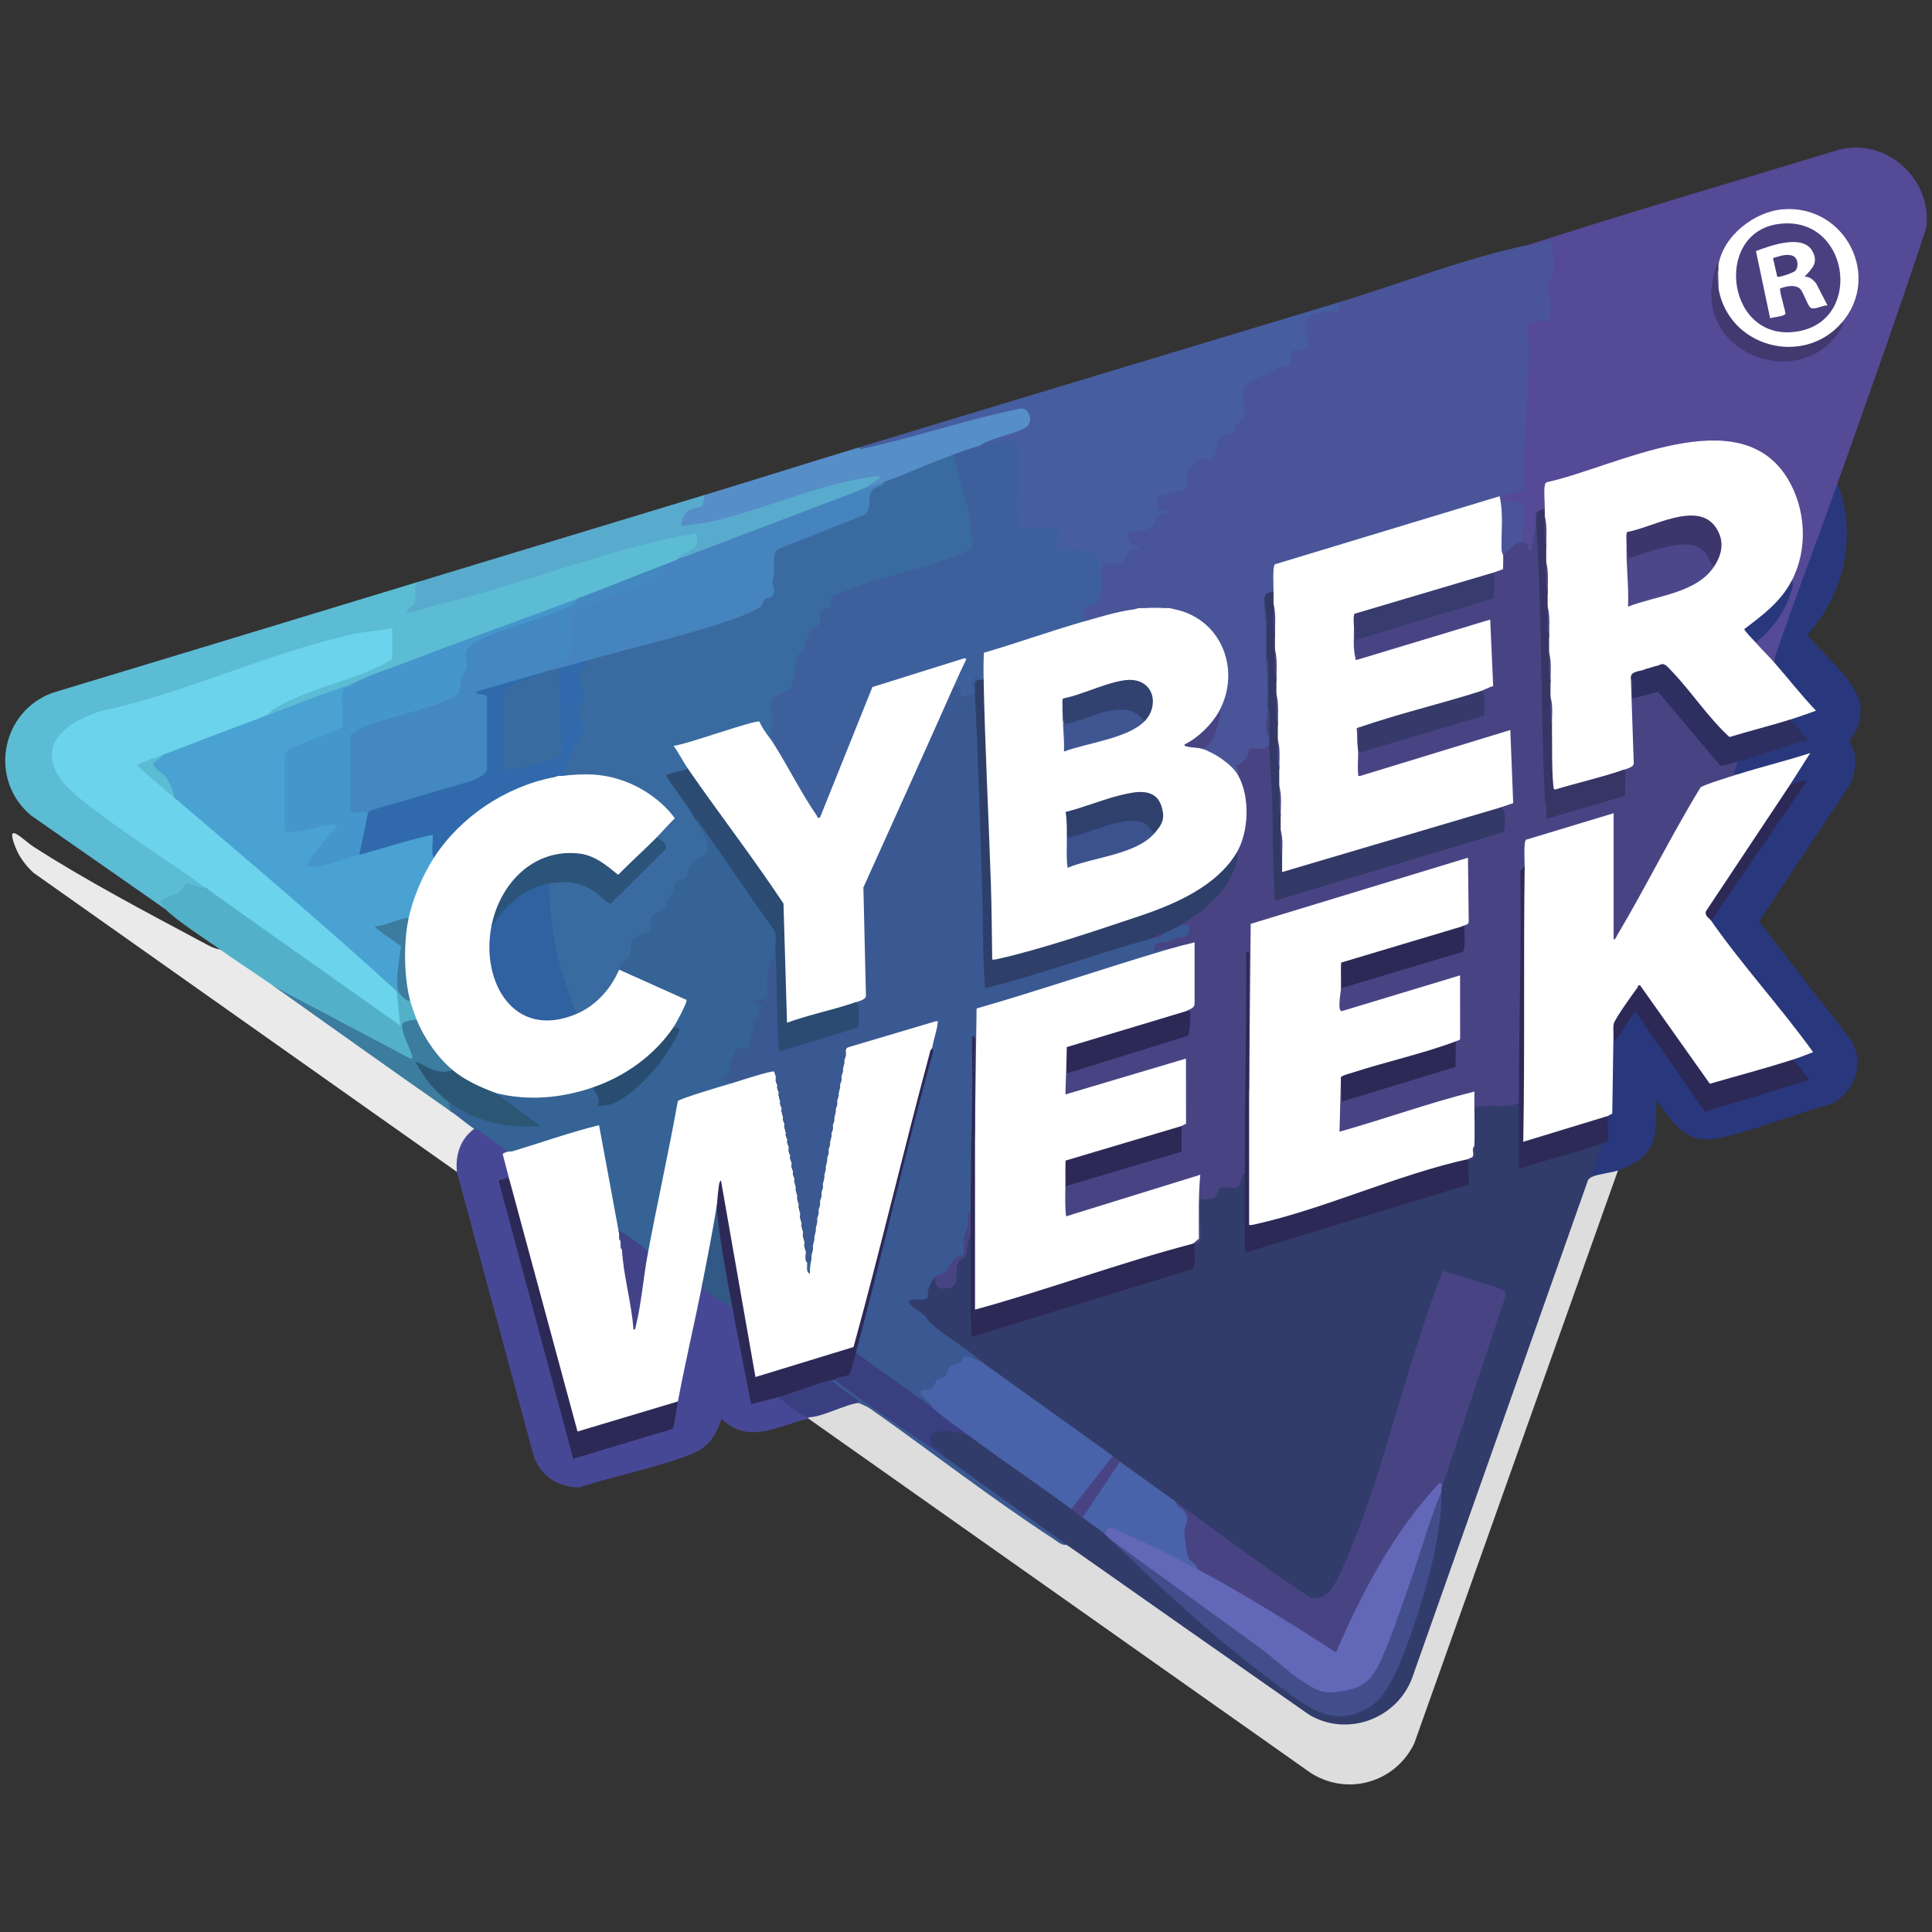 <?xml version="1.0" encoding="UTF-8"?>
<svg id="Capa_1" xmlns="http://www.w3.org/2000/svg" version="1.1" viewBox="0 0 1080 1080">
  <rect x="0" y="0" width="1080" height="1080" fill="#333333" stroke="none"/>
  <!-- Generator: Adobe Illustrator 29.0.1, SVG Export Plug-In . SVG Version: 2.1.0 Build 192)  -->
  <defs>
    <style>
      .st0 {
        fill: #6cd3ec;
      }

      .st1 {
        fill: #323c6b;
      }

      .st2 {
        fill: #2d2956;
      }

      .st3 {
        fill: #554a95;
      }

      .st4 {
        fill: #29387d;
      }

      .st5 {
        fill: #306aac;
      }

      .st6 {
        fill: #465d9f;
      }

      .st7 {
        fill: #414287;
      }

      .st8 {
        fill: #52b1c8;
      }

      .st9 {
        fill: #474895;
      }

      .st10 {
        fill: #2b5775;
      }

      .st11 {
        fill: #353a6a;
      }

      .st12 {
        fill: #fff;
      }

      .st13 {
        fill: #30406d;
      }

      .st14 {
        fill: #314271;
      }

      .st15 {
        fill: #3b7c9f;
      }

      .st16 {
        fill: #3f5692;
      }

      .st17 {
        fill: #3a6ba0;
      }

      .st18 {
        fill: #3a5992;
      }

      .st19 {
        fill: #2e3f6a;
      }

      .st20 {
        fill: #3061a1;
      }

      .st21 {
        fill: #495598;
      }

      .st22 {
        fill: #484484;
      }

      .st23 {
        fill: #4388c1;
      }

      .st24 {
        fill: #4596cc;
      }

      .st25 {
        fill: #3c528d;
      }

      .st26 {
        fill: #2b4b73;
      }

      .st27 {
        fill: #4684bf;
      }

      .st28 {
        fill: #424d8b;
      }

      .st29 {
        fill: #6367b7;
      }

      .st30 {
        fill: #ddd;
      }

      .st31 {
        fill: #333966;
      }

      .st32 {
        fill: #463d78;
      }

      .st33 {
        fill: #568ec7;
      }

      .st34 {
        fill: #413970;
      }

      .st35 {
        fill: #3c366c;
      }

      .st36 {
        fill: #4a4080;
      }

      .st37 {
        fill: #2e2f61;
      }

      .st38 {
        fill: #373565;
      }

      .st39 {
        fill: #325886;
      }

      .st40 {
        fill: #2e2a57;
      }

      .st41 {
        fill: #294d70;
      }

      .st42 {
        fill: #2c537a;
      }

      .st43 {
        fill: #3d609d;
      }

      .st44 {
        fill: #5bbcd4;
      }

      .st45 {
        fill: #4963aa;
      }

      .st46 {
        fill: #59abce;
      }

      .st47 {
        fill: #356395;
      }

      .st48 {
        fill: #e9eae9;
      }

      .st49 {
        fill: #4aa2d3;
      }

      .st50 {
        fill: #4c478a;
      }

      .st51 {
        fill: #3a3f81;
      }

      .st52 {
        fill: #383b6e;
      }
    </style>
  </defs>
  <path class="st21" d="M853.91,137.05c4.97-1.4,9.87-2.43,14.7-3.11,1.88,9.63,2.02,17.93-1.83,26.92,1.93,7.56,5.26,24.05-7.51,20.1-1.64-.07-3.15.06-3.45,1.88.49,27.36-.39,55.04-2.63,83.03,2.11,9.34-1.21,11.16-9.86,11.74-3.62.53-1.02,1.32,7.79,2.38,4.5,2.17,2.23,17.18,1.3,22.06l-1.71,1c.06,1.44-1.05,2.37-3.31,2.79-2.43,3.11-4.81,4.59-7.12,4.43-1.74,1.09-2.09-.3-2.39-1.95.57-9.89.16-19.48-1.23-28.75l-122.89,37.26c-.44,4.43-.53,8.88-.26,13.36l-1.6.93c-.55.93-1.6,1.66-3.15,2.2.19,3.31-.36,5.78-1.66,7.42l.8,7.22c2.35,6.48,2.29,13.56,0,20.05l.8,7.22c2.49,5.59,2.58,12.88,0,18.44-.32,6.17-.05,12.05.8,17.64,2.2,1.51,2.17,3.28,0,4.81-.7,3.66-4.03,4.94-9.98,3.86-.23,4-3.08,6.87-6.41,8.74.9,2.02,1.57,4.19-1.26,4.24h-1.91c-4.44-5.8-10.89-9.95-17.64-12.59l-.51-1.85c5.3-5.63,7.86-13.38,9.63-20.85l-.53-2.46c10.25-20.51.76-46.25-22.01-52.44l-1.53-2.04-3.21-.8c-.5,2.15-1.41,1.95-2.41,0-3.95-.78-8.07-.81-12.03,0-.59,2.28-2.58,2.22-3.21,0l-3.21.8c-.76.86-1.62,1.66-2.72,2.04-4.93,1.68-15.23,4.23-20.4,5.09-1.15.19-2.3-.27-3.35-.71-3.82.46-2.97-3.01-1.95-5.73-1.37-3.05.97-4.78,7.01-5.18.67-2.25,1.66-3.69,2.96-4.32.47-5.3.69-10.64.67-16.02,2.17-2.42,5.42-3.21,9.77-2.4.73-.11,6.16-7.75,6.11-8.28-6.27-8.51-.73-10.07,7.36-10.29,1.38-.3,2.85-.63,3.99-1.54.8-.64,4.39-8.37,2.91-9.25-1.21-4.05-.56-6.9,1.95-8.53l13.79-3.15c.58-11,2.87-18.33,15.44-17.84l1.15-2.23c.01-7.75,3.52-11.74,10.52-11.98.93-3.26,2.84-6.25,5.75-8.99-5.42-19.58,9.2-23.68,25.06-28.07-.65-7.28,2.79-10.54,10.33-9.76-2.82-14.23-2.94-18.29,11.57-20.81l5.88-.4c-.35-1.51-.04-2.59.93-3.25,33.67-10.16,72.05-25.19,105.9-32.08Z"/>
  <path class="st3" d="M1027.2,270.17l-1.22,6.59c-11.23,31.45-22.05,62.37-32.48,92.77l-1.59.88c-4.51-1.32-9.73-6.6-10.43-11.23l.88-2.82c9.57-8.13,16.5-19.67,19.18-31.66-.51-2.4,0-4.89,1.51-7.47,13.83-46.69-19.93-79.69-65.93-67.18-24.13,6.49-48.08,13.47-71.83,20.95-.48,4.13-.53,8.34-.14,12.64l-1.6.96c-.19,1.19-1.19,2.08-3.02,2.69,0,2.68-.59,4.46-1.79,5.33l-.82,14.32c-2.04,3.53-4.45,2.23-7.2-3.9l1.67-17.24c.02-.93-.3-3.29-.78-3.94-.44-.6-10.04-1.61-11.66-2.08-2.35-4.77,8.79-3.89,10.79-5.18,2.61-1.67.76-6.78.85-8.77,1.04-22.41,2.14-44.39,3.17-66.61.23-5.02-.93-11.65-.6-15.97.55-6.99,9.74-2.12,11.71-3.8.98-.84,1.07-10.43.89-12.35-.22-2.29-1.65-4.3-1.57-6.34.12-2.9,2.88-6.97,3.19-11.27.36-5.03-1.12-9.79-.89-14.79-2.57-1.13-5.01,1.23-7.92,1.94-2.06.51-4.48.15-5.65.38,57.69-18.65,116.04-35.64,174.08-53.34,26.76-6.89,52.5,16.78,48.73,43.89-15.68,47.71-32.66,95.2-49.52,142.57Z"/>
  <path class="st30" d="M904.45,654.3l-113.91,320.38c-10.61,21.84-37.45,29.57-58.02,16.28l-280.55-197.92c-.7-.23-.69-.5,0-.8l.98-1.62c7.59-1.76,15.05-4.1,22.37-7.02,2.18-1.02,3.75-.81,4.73.62l.59-.89c37.44,25.64,74.77,51.83,111.99,78.56l3.75,1.71c46.55,30.78,92.56,62.31,138.01,94.57,20.01,10.48,45.18.71,53.31-20.26l98.33-278.28c.93-2.01,3.07-4.32,4.78-2.13l.49-1.85c.48-.5,12.5-3.4,13.15-1.36Z"/>
  <path class="st4" d="M1027.2,270.17c11.02,29,3.97,61.8-16.79,84.49,8.17,11.47,28.13,25.9,29.54,40.29.38,3.9-.48,8.69-1.93,12.34-.69,1.75-4.1,6.33-4.13,6.83-.05.77,2.55,5,2.86,7.28.87,6.24-.03,13.41-3.61,18.71l-49.82,75.04,51.73,66.72c7.29,13.47,1.99,28.04-11.08,35.13-19.68,5.43-39.65,13.55-59.37,18.44-21.33,5.29-27.32-4.71-38.49-20.44-.65,7.88.43,18.31-3.07,25.4-3.56,7.22-11.29,11.36-18.6,13.89-3.63,1.26-10.07,1.92-13.64,3.21-.79.27-2.01.37-2.17-.17-.95-3.13,4.3-15.81,6.99-18.28-.08-1.08.46-1.83,1.64-2.25l-.03-11.84,1.6-1.15c-.49-.99-.21-1.85.85-2.58l.74-47.81,1.62-.94c1.39,1.11,1.92,3.02,1.6,5.71l8.37-12.67c1.19-1.33,2.76-1.4,4.05-.15l37.74,54.2,54.86-16.74c.46-.59-6.15-8.09-7.06-8.54l-.07-1.76c2.17-3.1,7.27-5.02,10.87-4.49-19.19-22.66-37.47-46.02-54.83-70.08l-.96-3.22-.77-1.71,50.75-74.2c-2.26,1.02-4.21.93-5.86-.27l-.86-1.64,8.28-13.01-31.57,9.01c-1.84.33-3.69.34-5.54.03-5.17,1.39-2.87-5.47,0-7.22l2.17-1.72c11.49-4.06,22.99-7.91,34.52-11.55-3.23-3.16-5.83-6.49-7.82-9.99,3.34-3.51,9.36-5.55,14.14-5.38-.62-.19-1.22-.41-1.74-.75-3.16-2.05-18.5-20.24-19.77-23.57-.29-.76-.48-1.56-.64-2.37-.16-2.43.83-4.61,1.59-6.83,10.73-31.29,22.62-62.26,33.71-93.41Z"/>
  <path class="st6" d="M748.01,169.12c.3,1.27,1.51,3.48.04,4.45-3.31,2.17-12.96-1.66-17.25,5.21-3.78,6.04,1.95,10.34.25,15.49-.84,2.55-8.33.46-9.4,2.23-.76,1.25.87,6.86-1.7,8.32-1.29.73-3.07.13-4.25.57-6.05,2.24-9.98,5.27-16.04,7.22-1.57.51-4.25,4.23-4.55,5.87-.7,3.81,1.18,11.41.64,13.41-.37,1.39-3.99,4.71-5.03,6.26-.54.79-.35,2.26-.9,3.11-1.54,2.41-6.57,1.02-8.2,2.63-1.33,1.31-.99,10.29-4.19,12.25-1.77,1.08-5.24-.1-7.47.55-.63.19-5.06,4.38-5.42,5.01-2.06,3.58.85,8.78-2.36,12.08l-14.9,3.55c-.8,1.13-.45,6.47.36,7.61,1.12,1.58,5.66-1.17,4.91,2.07-7.38-.85-5.88,3.15-7.98,6.67-2.32,3.89-13.17,3.26-13.69,3.76-1.69,1.62.96,9.53,5.63,7.22v2.4c-7.12-2.37-6.88,6.31-9.63,7.62-2.19,1.05-5.26,0-7.6.42-6.63,1.2-1.81,12.54-4.43,16.82l-1.42-2.98c.24-5.74-.16-11.49-1.19-17.14-3.16-.7-6.49-1.9-9.72-3.16-10.88,1.72-15.11.82-12.31-11.78l-17.35-.24c-3.84-.3-5.2-2.65-5.27-6.26-.38-10.81-.12-21.66.77-32.55-.29-3.24-1.23-6.42-2.4-9.45-5.81.31-11.56,1.08-17.26,2.33l-1.24-1.37c-.7-1.55.17-2.7,2.61-3.44l18.41-6.38c5.53-1,8.53-7.08,2.56-9.57-29.56,7.21-59.03,14.71-88.41,22.48-2.14.4-3.63-.16-2.57-2.29,89.27-27.13,178.63-54.04,267.96-81Z"/>
  <path class="st44" d="M232.96,325.5c1.42,4.11,1.65,11.63-2.04,14.81,38.87-10.71,77.92-22.18,117.14-34.4,13.65-3.88,27.71-7.85,41.85-8.81,3.44,6.9.12,11.73-9.98,14.48l-.95,1.09c-1.57,3.08-4.81,4.41-8.02,3.21-14.54,8.26-30.98,14.95-47.33,18.44l-5.81,3.34c-40.69,14.78-80.19,29.88-118.52,45.29l-2.42-.52c-13.28,6.73-27.52,11.84-41.58,16.87-1,.36-2.09.51-3.18.64s-2.24.15-3.38.13l-.14-2.12c7.83-5.89,16.6-10.36,26.31-13.41,14.1-4.22,27.74-9.54,40.91-15.94l3.52-.2c-.62-.08-1.53-.25-1.6-.72-.25-1.59-.31-14.01,0-15.37l1.6-1.15-1.81,2.04c-21.81,1.98-43.43,8.6-64.51,15.64-31.83,11.91-64.16,22.08-96.98,30.51-28.43,8.99-34.8,27.16-9.73,46.32,22.19,16.28,44.52,32.32,67,48.1l1.73,2.54-.94,1.69-9.27-2.45c-3.07,4.38-7.57,7.3-13.5,8.78,1.78,1.38,2.19,2.72,1.24,4.02l-75.35-52.59c-23.78-20.14-16.7-58.12,12.34-68.53,67.82-20.53,135.64-41.05,203.41-61.72Z"/>
  <path class="st9" d="M283.5,643.87c.11.81.12,1.64-.63,2.01l3.49,13.32-1.26,1.52c-2.15-.6-3.57-.29-4.27.93l40.85,151.78,53.03-15.94,2.46-12.82,1.79-1.25c-.72-6.08.53-12.01,1.91-17.91,2.93-15.98,6.25-32.69,11.73-47.85,4.35,3.95,9.68,7.51,15.07,10.51l1.78,3.12c5.43,17.22,9.2,34.86,11.3,52.9,2.96-2.63,10.41-4.64,14.37-3.18l2.76.17c4.03,3.74,8.46,6.84,13.3,9.3l.78,1.76v.8c-16.76,3.74-33.74,15-48.54.02-3.51,10.03-7.48,16.09-17.62,20.07-19.15,7.52-42.18,11.84-61.93,18.34-11.83.11-22.29-6.73-25.72-18.2l-42.75-158.15c-3.26-3.53-1.41-10.56.36-14.76,1.5-3.57,5.11-10.23,9.27-9.3.15-.57.4-1.23.93-1.36,1.82-.46,16.38,10.23,17.17,12.47.19.55.29,1.13.35,1.72Z"/>
  <path class="st48" d="M123.04,530.8c10.99,4.65,22.43,12.05,30.49,20.85,34.14,21.35,67.29,44.58,98.68,69.77,4.78.28,10.91,5.23,12.84,9.62-7.71,5.59-10.62,14.76-9.63,24.06L18.74,487.9c-4.27-3.93-7.85-8.64-10.01-14.06-6.28-15.82,4.2-4.25,10.08-.46,28.56,18.4,63.58,36.87,93.78,53.01,3.19,1.7,6.84,3.87,10.45,4.39Z"/>
  <path class="st46" d="M394.21,276.58c2.73,5.06-.99,9.1-6.6,9.28-2.04.22-5.15,4.43-5.02,6.17.28,3.84,68.66-18.13,74.08-20.1,4.12-1.21,33.78-9.49,35.89-6.66.85,1.14,1.07,2,.19,3.17l-10.29,4.94c-33.61,15.27-68.19,28.51-103.49,39.29-.37-1.73.9-1.76,1.98-2.39,5.98-3.51,9.91-3.15,8.44-12.04-13.88,1.9-27.44,5.49-40.91,9.22-35.55,9.86-70.16,22.7-106.08,31.1-4,.94-9.97,3.59-13.85,3.81s2.07-3.72,2.34-4.09c2.51-3.45.12-9.01,2.06-12.77,53.72-16.38,107.53-32.55,161.26-48.92Z"/>
  <path class="st8" d="M115.02,496.31c32.7,20.89,64.78,43.04,96.04,66.05,4.48,3.3,8.63,7.05,12.68,10.93-2.12-1.19-3.94-17.13-3.49-17.94.34-.61.78-1.06,1.48-1.3.23-.7.5-.69.8,0,1.62-.94,5.71,3.33,5.1,4.47l1.32-.46,1.75.38,3.45,10.29-1.19,1.36c-1.08,1.55-3.31,2.48-6.69,2.78,1.34,5.9,3.27,11.69,5.8,17.38.31,2.05-.98,3.34-3.07,3.01-25.76-12.82-50.92-26.69-75.46-41.62-10.02-7.09-20.55-13.77-30.49-20.85-8.06-5.75-24.27-16.09-30.49-22.45-.12-.12-1.15-1.53-1.96-2.41-3.59-3.9,5.6-4.67,8.65-6.54,2.19-1.34,4.37-5.19,4.68-5.37,1.31-.77,8.72,3.02,11.1,2.29Z"/>
  <path class="st33" d="M547.44,249.32c-3,3.22-10.15,5.88-14.44,4.81-.7.69-1.42,1.36-2.2,1.95-4.04,3.01-28.55,12.9-33.34,13.31-.98.08-1.97.05-2.96-.02-2.98,1.65-6.02,3.21-9.14,4.69l-2.89-.68c7.53-5.17,17.09-9.12-.03-6.04-28.77,5.17-55.92,17.36-84.16,24.14-5.18,1.24-11.29,1.46-16.52,2.63-2.29-.29.47-5.64,1.23-6.7,3.16-4.47,7.9-3.03,9.45-4.58,1.18-1.18.68-4.68,1.78-6.24,28.63-8.72,57.21-17.76,85.84-26.46.77,1.52,2.71.53,3.88.28,28.98-6.37,57.28-16.09,86.4-22.01,5.08-.72,7.06,6.82,4.05,9.75-4.1,4-21.64,6.7-26.93,11.18Z"/>
  <path class="st22" d="M858.72,292.62c2.28,6.76,2.6,13.84,2.77,20.91.81,47.78,2.39,95.13,4.74,142.06l40.28-11.81c.43-4.41.8-10.43.35-13.23.38-1.46,2.02-2.77,4.9-3.92l-1.65-46.39,1.57-1.01c1.57-.61,1.95-.31,2.33,1.16l.05,8.01c4.35-1.25,8.74-2.24,13.18-2.99,12.03,13.32,23.7,27.01,35.01,41.07l7.4-1.99,1.4,1.26c.48,2.29-3.78,7.71,0,7.22l-.19,1.74-19.04,6.53c-15.79,27.74-31.41,55.54-46.87,83.38-.74,1.58-1.67,1.92-2.9.57l-1.6-.56v-69.04l1.6-.98-.7,1.89-47.2,14.32c-.42,4.15-.5,8.32-.24,12.51l-1.6.95-1.25,3.07c0,38.97-.27,77.95-.55,116.92-.03,4.16-.46,8.27-1.42,12.33l-.92,2.04c-7.34,1.06-14.74,1.6-22.21,1.63l-1.74-1.26c-1.92-2.46-2.26-5.18-.55-7.79-23.62,7.51-47.33,14.85-71.15,22.03-2.73,1.41-3.99.82-5.3-1.19-.8-1.21.48-25.51.76-28.99l1.63-.9,1.62.65.36,10.84,60.19-18.32c.34-3.93.5-7.96.48-12.1l1.53-1.13c1.01-3.98,1.6-33.56.12-34.52l-63.88,19.17c-1.19-.32-1.51-.56-2.25-1.49-1.1-1.37-1.09-12.55,1.84-12.83l.48-1.78c22.23-6.8,44.5-13.43,66.81-19.87.32-5.06.36-9.34.1-12.83-.51-1.35.31-2.29,2.46-2.82l-.47-33.52-117.93,35.91c-.68,29.93-1.07,59.96-1.19,90.09l-1.61.96c-1.05-12.73-1.34-25.44-.87-38.13l-.33,69.91c.19,5.22-.22,10.4-1.21,15.54-1.4,9.78-3.51,10.51-13,9.43-1.53,5.83-4.78,7.22-10.5,6.6l.33,21.54c-.37,2.49-3.55,4.29-4.9,1.72-.22.71-.48.7-.8,0-1.21-1.55.44-2.98,1.82-3.27-.25-10.97-.27-21.92-.07-32.84l-71.35,22.11c-2.02-.13-2.2-.15-3.05-2.05-1.13-2.54-.98-13.73,1.25-16.03l.47-1.81,62.54-18.62c.35-3.98.48-8.01.36-12.11l1.61-1.13c.97-11.34,1.23-22.98.8-34.93-21.6,5.73-43.28,11.96-65.03,18.68-1.3-.09-1.99-.93-2.33-2.16l.74-24.58,1.64-1.12,1.68,1.38c-.28,3.92-.24,7.61.11,11.08l64.53-20.03c.87-.72,1.78-10.75.27-12.48.33-1.98,1.94-3.45,4.81-4.41-.62,0-1.58-.15-1.6-.55-.47-8.49-.6-20.29,0-28.68-.52-2.66.02-4.28,1.6-4.85-4.15,3.41-9.95,4.92-15.24,4.01l-4.21.66c-5.44,3.04-6.04-1.02-3.06-5.03,5.63-1.55,11.3-3.04,17-4.49,1.44-2.11,1.38-3.72-1.52-3.17l-.98-1.6.86-2.36c14.24-8.5,27.26-21.07,30.42-37.74l-.53-2.31c5.95-12.15,6.46-27.15.76-39.48l.57-2.31c1.51-1.6-1.35-5.06-.8-5.6.09-.09,1.57.13,2.32-.46.34-.27,3.5-3.4,3.64-3.62.73-1.16.83-4.3,1.37-4.65,1.67-1.09,8.81,1.56,11.13-2.51l1.14,2.31c1.96,27.53,3.19,55.18,3.68,82.94l124.87-37.49c1.13-4.16.38-8.43-.53-12.47-.14-1.71,1.61-2.86,5.25-3.44-.08-12.51-.48-25.07-1.22-37.7l-82.01,25.06c-.77.12-1.48-.05-2.12-.49-1.47-1-2.13-13.2.67-13.9l.48-1.82,68.24-20.21c.83-.77.51-10.41-.53-12.46.51-1.93,2.38-3.35,5.61-4.26l-1.51-33.7-73.21,21.89c-3.94-1.71-3.56-14.78-3.06-19.17l1.56-1.65c2.24-.3,3.03,1.74,2.37,6.12l73.89-22.37c.5-3.99.74-8.11.72-12.36l1.64-1.06c-.36-1.49.72-2.44,3.24-2.85-.52-2.89,0-5.15,1.58-6.77l5.99-5.64c.75-.47,3.71-1.54,4.44-1.58,4.97-.23,1.73,4.57,5.61,4.81.12-5.22,1.01-10.26,2.41-15.23Z"/>
  <path class="st12" d="M639.7,339.94c3.96-.81,8.08-.78,12.03,0,.8.04,1.62-.07,2.41,0l3.21.8c25.87,5.84,36.49,34.24,24.07,56.94-2.24,7.62-7.44,13.76-15.59,18.42,3.54-.24,5.53.57,5.96,2.43,6.56,1.95,16.56,8.49,20.06,14.43,7.11,12.09,6.44,32.21-.8,44.11-1.14,7.73-9.85,14.41-16.15,18.91-11.06,7.9-23.77,12.83-36.47,17.3-26.88,9.47-54.51,18.26-82.13,24.71l-2.68-.94c-1.93-49.84-3.48-99.81-4.67-149.9l.91-7.12c-2.01-4.97-2.33-10.31-.96-16.02,16.82-5.75,33.74-11.24,50.74-16.43,1.11-.34,2.3-.41,3.51-.48s2.44-.02,3.66.06c8.71-2.47,17.47-5.21,26.47-6.42l3.21-.8c1.06-.09,2.15.06,3.21,0Z"/>
  <path class="st12" d="M840.27,310.26c.13,2.62,0,5.32-.08,7.94l-4.74,1.68c-.12.97-.44,1.62-.99,1.97l-75.77,22.46c.04,2.69-.58,4.43-1.87,5.24.24,5.98-.66,12.19.82,18.05.26,1.02-.63,1.4,1.16,1.19l74.23-22.44,1.67,37.21c-2.48.55-4.99,2.16-7.28,2.88l-2.72,1.97c-19.12,6.32-38.68,12.06-58.12,17.58-2.12.6-4.36.56-6.55.5-1.35,3.72-1.62,8-.8,12.83,1.49.37,1.38,1.02,0,1.6.02,3.54-.46,8.35,0,11.65.15,1.12-.45,1.38,1.18,1.17l83.86-25.65,1.62,40.89-7.23,2.41-.08,1.7-120.47,35.65c-4.13-.25-3.82-5.55-1.4-8.47l-.8-16.04c-1.58-2.65-1.57-5.37,0-8.02l-.8-16.84c-1.58-3.18-1.57-6.44,0-9.62l-.8-16.04c-1.58-2.65-1.57-5.37,0-8.02l-.8-17.64c-1.58-2.38-1.57-4.84,0-7.22l-.8-17.64c-1.58-2.38-1.57-4.84,0-7.22l-.8-18.44c-2.02-2.23-2.02-4.21,0-6.42.04-2.74-.64-14.6.78-15.66l125.59-38.06c2.29,9.81.79,20.12,1.13,30.16.05,1.43.85,2.55.86,2.71Z"/>
  <path class="st43" d="M547.44,249.32c3.08-.73,18.21-3.42,19.95-2.3.87,3.4,2.38,7.19,2.55,10.7.2,4.18-.74,9.54-.8,14.42-.05,3.98-.77,19.36.82,21.62,2.29,3.25,19.98-.24,21.49,2.18,1.63,2.61-3.08,10.29,1.66,11.58,3.18.86,6.44-1.03,10.05-.43,3.37.56,5.11,3.96,10.06,1.56,1.67,7.53,2.24,15.51,1.61,23.26s-3.19,5.78-9.63,7.23c3.5,3.08-1.88,4.88,1.6,8.01-19.05,5.4-37.83,12.22-56.85,17.76-.15,5.02-.22,10.1-.11,15.12-.76,2.15-1.73,2.15-2.41,0-3-2.24-4.22,3.47-2.41,5.61,2.02.92,2.02,1.49,0,2.41-1.4,3.68-11.32,4.08-9.6-2.2-1.42-.06-2.23-.66-2.44-1.81.58-4.98,1.97-9.58,4.17-13.79l-48.35,15.3-28.59,71.16c-.84,2.12-2.94,2.65-4.58.93-7.72-12.11-15.05-24.6-22.11-37.16-.34-.6-.49-1.32-.63-2.05s-.18-1.54-.19-2.32c-2.88-4.13-3.67-8.41-2.35-12.85-2.68-11.18-.18-15.52,10.6-19.8l2.16-10.84c-.81-5.39,1.32-7.66,5.3-10.78-.21-5.14,3.13-12.03,8.18-13.82-.84-6.28,1.25-9.52,6.28-9.72-.15-5.66,1.91-7.43,7.12-8.92l16.13-5.65c19.13-4.66,37.65-10.77,55.57-18.34-.42-5.14-.74-10.29-.94-15.47l-9.09-34.48,1.31-1.32c4.77-1.72,9.48-3.64,14.44-4.81Z"/>
  <path class="st31" d="M711.91,331.12c-.03,2.13,0,4.28,0,6.42l.8,18.44c0,2.4,0,4.82,0,7.22l.8,17.64c0,2.4,0,4.82,0,7.22l.8,17.64c0,2.67,0,5.35,0,8.02l.8,16.04c0,3.2,0,6.42,0,9.62l.8,16.84c0,2.67,0,5.35,0,8.02l.8,16.04c.04,2.4-.04,4.82,0,7.21l121.94-36.08c3.95-.45,2.53,13.3,1.93,13.72l-127.88,38.4c-1.39-18.83-1-37.7-1.58-56.57-.31-10.16-1.38-20.67-1.64-30.84-.04-1.6.05-3.21,0-4.81-.77-5.68-1.04-11.56-.8-17.64.15-6.12.04-12.32,0-18.44l-.8-7.22c-.05-6.67.04-13.38,0-20.05l-.8-7.22c-.05-5.13-1.93-10.38,4.81-9.62Z"/>
  <path class="st22" d="M671.79,418.53c-2.19-.65-5.58-.54-8.05-1.19-.74-.2-1.81-.2-1.57-1.2,7.42-3.51,15.33-11.3,19.25-18.45,1.53.78.52,2.7.28,3.87-1.09,5.17-3.93,16.04-9.9,16.98Z"/>
  <path class="st22" d="M709.5,411.31c-1.84-.56-1.55-2.07-1.65-3.57-.34-4.99.73-9.45.85-14.08,1.6,5.43.64,11.92.8,17.64Z"/>
  <path class="st6" d="M651.74,339.94c-3.71-.2-8.33-.22-12.03,0,2.97-1.34,8.9-1.36,12.03,0Z"/>
  <path class="st22" d="M708.7,375.22c-1.45-1.58-.79-4.96-.8-7.22,1.45,1.58.79,4.96.8,7.22Z"/>
  <path class="st22" d="M707.9,347.96c-1.46-1.59-.78-4.95-.8-7.22,1.45,1.58.79,4.96.8,7.22Z"/>
  <path class="st6" d="M657.35,340.74l-3.21-.8c1.78.17,2.23.58,3.21.8Z"/>
  <path class="st6" d="M636.5,339.94c-.32.03-1.93.63-3.21.8l3.21-.8Z"/>
  <path class="st12" d="M1001.53,324.7c-1.79,7.07-6.03,13.1-12.71,18.08l-11.58,9.38c3.1,2.48,4.51,4.82,4.23,7.02,3.33,3.87,7.12,7.45,10.43,11.23,7.79,8.89,15.07,18.3,23.26,26.87-5,1.77-10.16,3.66-15.24,5.21-9.56,4.94-22.58,9.19-33.37,10.94-10.43-9.92-20.01-20.67-28.73-32.25-3.48-3.25-6.31-6.57-8.5-9.96l-2.41.8c-.56,2.44-3.87,3.48-5.62,1.6l-2.41.8c0,1.58-1.52,2.55-4.56,2.91l-2.66,1.9,1.63,47.71c-.41,2.13-4.22,2.85-6.44,3.61-.53.61-1.08,1.2-1.7,1.7-2.89,2.31-31.46,10.28-36.21,10.55-.51.03-1.35-.92-1.84-1.49-1.16-1.36-1.44-29.16-1.12-33.26l1.56-2.35-.8-16.04c-1.58-2.65-1.57-5.37,0-8.02l-.8-16.84c-1.58-2.91-1.57-5.91,0-8.82l-.8-16.84c-1.58-2.38-1.57-4.84,0-7.22l-.8-17.64c-1.58-2.65-1.57-5.37,0-8.02l-.8-17.64c-1.57-1.29-1.58-2.72,0-4.01.05-3.75-.62-9.98,0-13.24.18-.94.34-1.56,1.35-1.86,37.89-8.26,107.51-46.95,134.58-1.67,10.12,16.93,11.28,39.32,2.07,56.87Z"/>
  <path class="st12" d="M1029.61,180.35c-12.91,21.5-46.26,18.83-61.56.6-4.01-4.77-9.89-13.99-7.44-19.85-.66-3.82-.66-7.57,0-11.23-1.05-.03-.85-1.11,0-1.6,2.6-16.49,20.27-30.18,36.47-31.3,34.5-2.38,54.8,37.57,32.52,63.38Z"/>
  <path class="st38" d="M863.54,284.6c-.02,1.34,0,2.67,0,4.01l.8,17.64c0,2.67,0,5.35,0,8.02l.8,17.64c0,2.4,0,4.82,0,7.22l.8,16.84c0,2.93,0,5.89,0,8.82l.8,16.84c0,2.67,0,5.35,0,8.02l.8,16.04c.22,10.25-.18,23.5.76,33.32.09.89-.01,1.8.83,2.41,12.29-3.76,25.62-6.72,37.72-10.87,2.43-.45,1.54,1.23,1.6,2.77.15,3.84-.02,7.75-.08,11.58l-44.04,12.91c.67-4.21-.66-8.43-.84-12.39-2.28-50.85-1.41-102.18-4.78-152.8-.32-4.87-.85-7.48,4.81-8.02Z"/>
  <path class="st34" d="M960.61,148.27c-.08.5.05,1.08,0,1.6-.66,3.66-.66,7.4,0,11.23,5.69,33.14,47.55,44.09,68.99,19.25,1.58.54-.19,3.01-.65,3.77-22.29,36.53-85.8,13.25-69.73-34.43.18-.53.61-3.43,1.38-1.42Z"/>
  <path class="st4" d="M981.47,359.18c-1.11-1.29-6.56-6.7-6.38-7.53,10.3-7.8,20.27-15.19,26.44-26.95,1.61,1.46.12,4.72-.4,6.42-3.46,11.32-10.52,20.71-19.66,28.06Z"/>
  <path class="st1" d="M849.1,616.6c1.5,12.01,2,24.21.89,36.26,2.1-2.16,4.84-3.51,8.24-4.04,9.74-3.63,22.9-7.23,33.11-9.9,1.41-.37,2.88-.14,4.29.13-1.16,5.04-3.4,9.78-4.98,14.67-.38,1.17-1.45,2.92.17,3.77-1.19.43-2.98,1.44-3.29,2.73l-97.98,277.36c-8.33,23.14-36.2,33.65-57.59,21.06-45.24-31.61-90.46-63.27-135.57-95.04-23.59-14.9-46.87-30.94-68.19-48.92l-1.82-1.93c-20.3-13.04,3.55-19.26,15.46-10.1l3.93,1.6c17.3,11.3,34.08,23.29,50.35,35.98l2.67,3.32c3.4.04,5.44,1.55,6.42,4.81,2.45-.82,11.45,5.49,12.52,7.23l.31,2.4c2.04-1.33,3.06.14,2.41,2.41l18.67,15.54c28.25,26.14,57.45,53.05,89.18,74.17,29.77,19.82,47.49-1.79,56.53-30.45,10.53-27.53,17.23-56.31,20.94-85.72-1.53-.25-1.43-.88,0-1.6.59-1.46.39-2.55-.6-3.27l35.07-105.62c.07-1.77-28.91-9.89-32.77-10.7-15.32,45.38-30.13,91.05-44.45,137.01-2.54,7.63-13.1,36.42-19.61,41.93-2.34,1.98-8.78,4.62-11.51,2.85-25.76-16.63-51.46-34.95-74.57-54.99-11.65-5.34-22.51-13.11-31.29-22.45-2.16,1.3-4.69-.86-4.01-3.21-25.84-15.87-50.51-33.52-73.81-52.93-12.67-6.46-23.59-14.64-32.75-24.53-9.6-6.02-13.92-12.35,1.31-11.65.42-3.62,1.56-11.66,5.77-11.13l1.66.88c-.89,6.01,8.14,5.36,8.81.74-1.06-6.84.98-11.37,6.13-13.61l1.18-9.77c.28-1.22,1.07-1.17,2.27-.69l1.07,3.74c-.13,16.77.19,33.51.95,50.23l121.07-37.11c.67-3.86.79-7.81.36-11.84l1.71-1.02c.84-.22,3.02-.41,3.24-1.34.58-3.08-.87-22.69-.04-23.53.29-.29,5.28.45,7.21-.41,2.58-1.15,2.73-5.79,3.75-6.04,2.6-.63,7.38.92,9.92-.35s1.15-6.39,4-7.63c1.24,14.03,1.78,28.11,1.63,42.25l122.03-37.16-.26-12.21,1.75-.9c2.48-.28,3.55-2.68,3.21-7.22-2.29-6.64-2.37-15.04,0-21.65,8.19-2.05,16.92.82,24.87-2.41Z"/>
  <path class="st51" d="M480.05,784.21c-7.82.91-20.8,8.19-28.08,8.02-4.06-.09-13.29-8.47-16.85-11.23.84-1.01,1.75-2.1,2.99-2.62,4.5-1.89,21.22-8.06,24.64-7.56.7.1,1.38.32,2.06.56,5.75,3.66,11.15,7.69,16.18,12.11l-.93.72Z"/>
  <path class="st18" d="M466.41,771.38c7.86,3.77,15.29,8.5,22.29,14.19,13.87,8.81,27.03,18.51,39.48,29.12,22.87,16.05,45.35,32.83,68.19,48.92-2.97.42-5.17-1.85-7.47-3.35-34.34-22.37-68.53-48.87-102.18-72.68-1.97-1.39-6.04-2.89-6.67-3.35-.1-.07-.09-1.41-.84-1.94-4.83-3.44-10.35-6.51-14.41-10.89.26-2.13.99-2.04,1.6,0Z"/>
  <path class="st12" d="M971.04,432.96c13.5-4.3,27.44-7.6,40.91-12.03l-11.23,17.64,1.03,1.35-46.61,70.09c1.25,1.87,1.74,3.45,1.46,4.75,17.6,25.21,38.96,48.39,56.95,73.39-3.91,1.57-8.01,3.13-12.03,4.4-12.63,6.45-27.81,10.39-41.79,13.8-1.35.33-2.72.58-4.09.81-13.36-17.74-26.47-35.65-39.34-53.71-4.53,5.98-8.67,12.2-12.45,18.67l-1.81.38-.77,49.98-2.44,1.34-.68,1.88-45.27,13.8c-4.04-.61-4.34-4.04-2.52-9.35l.76-137.78,1.17-8.1c.04-2.67-.64-13.8.78-14.86l48.96-14.82v70.57c1.21-.18,1.5-1.51,2.02-2.39,16.12-27.11,30.09-55.64,46.55-82.58,1.3-1.35,17.14-6.21,20.42-7.25Z"/>
  <path class="st2" d="M1001.53,592.55c1.94.01,10.08,10.62,9.63,11.22l-58.05,17.72-38.22-55.01c-.8-.82-.96-.73-1.66.11-3.68,4.44-6.54,11.28-10.79,15.54-.43-2.94-.8-6.69-.4-9.62.37-2.68,10.99-17.24,13.43-20.64.4-.55-.16-1.37,1.4-1l38.94,54.96c15.18-4.4,30.64-8.49,45.71-13.27Z"/>
  <path class="st37" d="M999.92,402.49c1.82-.07,2.14,1.12,3.06,2.15s7.84,8.45,7.37,9.07c-13.19,3.63-26.12,8.44-39.31,12.04-2.07.57-8.23,2.92-9.61,2.04l-34.52-40.99-14.43,3.66c-.11-3.08.13-6.2.03-9.28-.04-1.06-.82-1.76-.84-1.94-.43-3.92,4.25-3.83,7.22-4.81l2.41-.8c1.84-.55,3.74-1.24,5.62-1.6l2.41-.8c1.77-.11,3.95,2.67,5.23,4,11.04,11.51,20.28,25.88,32.24,36.78,10.97-3.34,22.17-6.16,33.13-9.5Z"/>
  <path class="st40" d="M852.3,484.29c-.72,51.34.16,102.66-.8,153.97l47.33-14.43.04,13.9c-.24.99-2.4,1.01-3.24,1.33-14.88,5.72-31.44,9.08-46.53,14.43-.03-12.28.02-24.6,0-36.89-.08-43.2,1.45-86.29.76-129.55l2.45-2.77Z"/>
  <path class="st2" d="M1000.72,438.57c2.37-.38,4.82-1.71,7.14-2.1,1.18-.19,1.95-1.01,1.68.88l-52.94,77.4c-1.03-1.47-4.14-3.05-2.83-5.56l46.95-70.62Z"/>
  <path class="st0" d="M115.02,496.31c-22.58-16.1-48.28-32.36-69.73-49.39-26.87-21.34-18.93-39.84,11.35-49.46,47.57-10.15,96.29-33.73,143.38-43.53,6.32-1.32,12.99-1.2,19.29-2.77v17.24c-16.25,9.95-35.32,13.67-52.69,21.11-5.78,2.47-13.74,6.1-17.91,10.57-18.05,9.37-37.26,16.6-56.96,21.65-4.02,2.48-8.1,4.74-12.46,6.5l15.78,13.7,2.29,3.86c2.26,1.38,4.49,2.78,6.66,4.28s4.33,3,6.32,4.69c33.92,28.79,67.84,57.67,100.82,87.54,1.94,1.76,3.7,3.7,5.47,5.67s3.44,4.01,5.09,6.08l2.01,19.24c-36.24-25.64-72.57-51.2-108.71-76.98Z"/>
  <path class="st49" d="M196.85,382.44c2.7,2.07-1.17,3.13-3.23,3.47-.91,6.59-1.21,13.33-.9,20.22l-.75,1.42c-10.44,4.55-20.82,9.2-31.13,13.94l-1.7-.16c.63.07,1.58.29,1.6.73.5,10.91.3,23.32,0,34.32.61,3.66.07,6.14-1.6,7.46,7.88-.72,15.8-2.08,23.76-4.07,5.17-1.15,7.36-.12,6.59,3.1-5.76,6.27-10.97,12.92-15.64,19.95.48,1.9,22.99-5.34,25.27-6.13l1.73,1.18c.63-.6,1.27-1.17,1.98-1.66,4.36-2.99,29.93-9.81,36.31-10.63.97-.13,1.96-.16,2.94-.13,2.61.08,1,11.79.49,14.02l.13,2.81c-5.68,9.46-10.02,19.78-12.53,30.54l-2.04,1.94c-4.64.88-9.61,2.35-14.91,4.41,4.35,2.81,8.4,5.91,12.17,9.31l-1.68,17.52c.5,3.45.1,6.13-1.2,8.05h-.8c-40.56-37.09-82.57-72.57-124.35-108.26-2.26-4.36-4.84-8.46-7.73-12.31-4.48-2.38-6.03-5.02-4.65-7.94l6.76-3.82c18.93-7.36,37.96-14.5,56.96-21.65,15.98-6.02,31.86-12.42,48.14-17.64Z"/>
  <path class="st23" d="M305.16,375.22c-.58,2.57-2.8,3.27-4.81,1.6-9.47,3.78-19.37,7.27-29.24,10.08,1.28.21,1.93.83,2.6,1.89,1.38,2.19.02,37.91-.65,43.38-2.24,2.65-5.14,4.58-8.68,5.8l-56.45,16.42c-.32,1.02-1.24.68-2.24.21-2.5,1.29-8.77,2.55-9.63-.8l-1.6-.74v-41.21l1.6-.96c-.36-2.02.99-3.61,4.05-4.75,16.32-5.67,32.78-11.11,49.38-16.33,5-1.31,7.3-5.14,6.88-11.51l3.11-5.5c-1.93-6.72-.4-11.66,4.6-14.82,18.65-7.02,37.21-14.07,55.7-21.16l3.84-2.52c15.68-5.95,31.53-12.45,47.33-18.44,3.72,2.13-.16,8.04-3.35,9.7-16,5.69-31.62,11.99-46.85,18.89,1.54,8.48.84,15.54-.75,23.94l-2.16,2.07c-4.35,1.33-8.57,2.91-12.68,4.74Z"/>
  <path class="st27" d="M494.49,269.37l.58,2.08c-3.98,1.51-6.42,3.68-7.33,6.52.57,4.91-.79,8.67-4.07,11.29l-48.1,19.09c-1.91,1.49-1.92,18.61-1.31,21.61-.38,4.52-1.8,5.32-5.96,6.5-1.52,5.27-10.65,8.86-15.72,10.38-26.72,8.04-53.28,15.85-80.31,22.89-.84.22-1.74.22-2.66.2s-1.86-.15-2.79-.31c-3.53,3.52-9.54,5.07-14.44,4.01-.08,2.61-5.8,3.54-7.22,1.6,1.72-3.37,12.58-4.81,13.52-7.74.45-1.4-.12-3.18.19-4.62.5-2.3,1.43-3.92,1.58-6.46.21-3.58-2.45-10.85-.91-12.91.78-1.04,10.81-5.45,12.92-6.35,9-3.83,19.37-6.41,28.29-10.22,5.95-2.54,10.45-3.59,10.21-11.05,2.68-1.02,5.34-2.19,8.02-3.21,34.51-13.05,68.98-26.28,103.49-39.29,3.91-1.48,8.13-2.54,12.03-4.01Z"/>
  <path class="st24" d="M323.61,334.32c-2.34,3.95-7.36,5.58-11.49,7.36-10.79,4.66-41.74,12.85-48.65,18.73-5.88,5.01-1.72,7.99-2.44,12.73-.28,1.82-2.44,3.54-3.16,5.72-.93,2.8-.34,5.93-.98,7.85-1.99,5.97-42.69,15.23-50.62,18.37-3.44,1.36-7.55,3.32-10.22,5.82v42.9c3.42,1.39,6.6-.91,9.63.8.6.2,1.47.58,1.42,1.03-.2,2.16-3.73,19.99-4.32,20.87l-1.92,1.35c-6.8,1.86-17.77,5.99-24.21,6.68-1.63.18-3.06-.25-4.68-.27-2.21-2.2,15.12-20.34,16.85-23.24-7.98-.44-16.78,3.53-24.49,4-1.09.07-5.19.25-5.19-1.2v-42.5c0-3.29,28.08-11.85,31.92-15,1.04-4.15-1.3-19.1,1.36-21.5,1.07-.97,2.68-.62,3.6-1.23.58-.39.73-1.11.83-1.16,8.94-5.02,23.4-9.52,33.49-13.43,30.9-11.97,62.36-22.95,93.26-34.68Z"/>
  <path class="st12" d="M472.83,590.14c-2.81-1.09-1.83-4.94.69-6.15l49.18-14.63c1.13-.2,1.92.15,2.65,1.03,1.1,1.31-1.61,15.09-4.39,15.75-14.08,55.95-28.49,111.99-43.26,168.12l-54.02,16.78c-1.36.43-2.44-.36-3.07-1.52l-17.76-101.28c.31,3.16-.44,5.2-2.23,6.12-.39,14.62-2.4,29.8-8.02,43.3-4.32,21.95-9.54,43.71-13.64,65.76l-1.26,2.05-53.48,16.03c-1.32.43-2.4-.27-3.08-1.38l-37.34-138.02,1.29-1.37-4.07-15.54c.08-.53,1.92-1.14,2.47-1.3l.8-1.71c14.76-4.26,29.67-8.7,44.74-13.32l6.7-.7c4.73,20.24,8.88,40.69,10.33,61.45,2.19.28,1.98.74,0,1.6l.8,2.41c2.17.74,2.17,1.67,0,2.41l.8,2.41,1.82,3.05c1.57,11.54,3.4,23.04,5.47,34.5l4.99-32.15c.45-1.19,1.18-2.18,2.16-2.99-.08-1.85-.12-3.69-.04-5.53s.17-3.66.51-5.43c4.8-24.98,9.7-50.03,14.94-74.93.37-1.74,23.67-9.22,26.88-9.7l5.05.16.43-1.81c7.19-2.48,14.49-4.55,21.89-6.21l.95,1.6c.52.61.79,1.41.8,2.41,2.21.7,2.17,1.73,0,2.41l.8,2.41c2.19.28,1.98.74,0,1.6l.8,2.41c2.19.29,1.97.74,0,1.6l.8,3.21c2.19.29,1.97.74,0,1.6l.8,2.41c2.19.29,1.97.74,0,1.6l.8,3.21c2.19.29,1.97.74,0,1.6l.8,2.41c2.19.29,1.97.74,0,1.6l.8,3.21c2.19.29,1.97.74,0,1.6l.8,2.41c2.19.29,1.97.74,0,1.6l.8,2.41c2.2.72,2.16,1.72,0,2.41l.8,2.41c2.19.29,1.97.74,0,1.6l.8,2.41c2.29.34,2.14,1.66,0,2.41l.8,2.41c2.19.29,1.97.74,0,1.6l.8,2.41c2.19.29,1.97.74,0,1.6l.8,3.21c2.19.29,1.97.74,0,1.6l.8,3.21c2.19.29,1.97.73,0,1.6l.8,3.21c2.14.33,2.03.96,0,1.6l.8,3.21c2.28.34,2.14,1.66,0,2.41l.8,3.21c2.14.33,2.03.96,0,1.6l.8,3.21c2.28.35,2.14,1.65,0,2.41l.8,3.21c2.05.91,2.05,1.53,0,2.41l.8,3.21c2.05.91,2.05,1.52,0,2.41-.02,1.41.25,2.75.8,4.01.7.27.7.53,0,.8,1.26.76,2.06-.31,2.41-3.21-1.53-.45-1.54-1.15,0-1.6l.8-3.21c-2.05-.88-2.05-1.5,0-2.41l.8-3.21c-2.13-.29-2.01-.91,0-1.6l.8-3.21c-2.13-.28-2-.91,0-1.6l.8-3.21c-2.24-.37-2.12-1.65,0-2.41l.8-2.41c-2.24-.37-2.12-1.65,0-2.41l.8-2.41c-2.24-.37-2.12-1.65,0-2.41l.8-2.41c-2.24-.37-2.12-1.65,0-2.41l.8-2.41c-2.24-.37-2.12-1.65,0-2.41l.8-3.21c-2.15-.27-1.92-.69,0-1.6l.8-3.21c-2.15-.27-1.92-.69,0-1.6l.8-3.21c-2.15-.26-1.92-.69,0-1.6l.8-2.41c-2.24-.37-2.12-1.65,0-2.41l.8-2.41c-2.15-.26-1.92-.69,0-1.6l.8-3.21c-2.15-.26-1.92-.69,0-1.6l.8-2.41c-2.24-.37-2.12-1.65,0-2.41l.8-2.41c-2.15-.26-1.92-.69,0-1.6l.8-3.21c-2.15-.26-1.92-.69,0-1.6l.8-2.41c-2.16-.69-2.2-1.69,0-2.41l.8-2.41c-2.15-.26-1.92-.69,0-1.6l.8-3.21c-2.15-.26-1.92-.69,0-1.6l.8-2.41c-2.17-.69-2.2-1.69,0-2.41l.8-2.41c-2.15-.26-1.92-.69,0-1.6l.8-3.21c-2.15-.25-1.92-.69,0-1.6l.8-2.41Z"/>
  <path class="st47" d="M433.52,532.4c-.66,3.56-1.59,7.05-3.06,10.38l-1.75.45c2.4-.23,1.93,11.79,1.6,12.51-.27.59-.98.88-1.6,1.12,1.81,1.43.71,2.69-3.31,3.79,4.13,1.22-.52,8.99-3.15,10.56.2,2.18-1.24,13.45-2.22,14.85-.54.76-1.28,1.31-2.2,1.51-5.11-1.73-6.54,1.62-8.11,6.26.34,4.41-.92,7.33-3.78,8.77,2.31.25,3.48,1.17,3.51,2.78-3.88,1.17-29.71,8.78-30.55,10.16-5.11,28.49-11.46,56.84-16.78,85.27-5.33-3.72-10.68-7.46-16.05-11.23-3.75-20.18-7.41-40.42-11.2-60.6-16.28,4.03-32.12,9.67-48.16,14.53-1.17.35-2.44.14-3.21.36-4.79-4.25-10.5-8.29-15.78-11.93-.91-.63-2.27-.63-2.67-.9-4.34-2.99-8.48-6.59-12.84-9.62-2.75-2.51-3.29-4.38-1.6-5.61l3.21.34c12.63,8.61,28.19,12.85,43.39,11.76l-20.13-14.93.02-1.99,3.46-.85c15.81,3.35,32.24,1.95,47.59-2.89l3.51.53c3.03.4,4.77,5.74,4.59,8.81,18.98-3.73,33.1-23.92,41.64-40.15-1.01-.44-1.52-1.07-1.3-2.35l-.98-1.45c2.48-4.09,4.61-8.34,6.39-12.76l-35.67-16.02-.22-1.86c-2.53-2.21-.99-5.14,4.63-8.78-.92-9.5,3.05-11.25,11.35-13.75-.88-7.98,1.3-9.81,8.55-12.47.47-3.16,1.83-6.09,4.06-8.81-.01-5.74,2.43-7.63,7.74-8.87,1.1-5.95,4.87-10.51,11.32-13.68,0-5.4-1.96-10.7-5.87-15.9l.74-1.95c1.53-1.26,2.37-.69,3.27.79,14.57,19.63,28.85,40.71,42.63,61.08.99,1.47,1.55,11.87-.97,12.71Z"/>
  <path class="st2" d="M285.1,660.71l37.74,139.52,56.12-16.82c-.4,2.13-2.23,14.89-2.87,15.33l-55.66,16.73-41.72-155.53,5.2-1.62,1.19,2.4Z"/>
  <path class="st2" d="M478.45,756.14c2.12,1.26-1.18,11.64-2.34,12.96-1.49,1.7-7.48,3.16-9.7,2.27h-1.6c-10.06,2.56-19.79,6.62-29.68,9.62-4.77,1.45-10.38,2.52-15.24,4.01-3.38-17.92-7.18-35.79-10.43-53.73-4.49-10.46-6.29-23.37-7.76-34.89-1.46-7.3-1.66-14.64-1.07-22.04.45-2.76.46-6.17.93-9.09.21-1.32.29-4.83,1.47-5.34l19.27,109.86,54.83-16.77c14.92-54.16,27.71-108.94,42.31-163.19.35-1.29.4-2.76,1.53-3.68,1.74-.78,2.7.54,2.28,2.2-13.6,53.63-27.72,107.54-41.91,161.12l-2.89,6.69Z"/>
  <path class="st39" d="M409.45,731.28c-4.26-3.1-11.54-6.63-15.2-10.06-1.22-1.14-1.9-1.7-1.64-3.57,2.82-14.32,5.66-28.91,8.02-43.3,1.62,19.18,5.4,38.06,8.82,56.94Z"/>
  <path class="st15" d="M153.53,551.65l75.83,40.08c1.19.18,1.42.1,1.14-1.13-1.04-4.51-6.69-13.93-5.61-18.37.27-1.12,6.59-2.51,8.07-2.13l2.27,1.26c4.1,9.11,9.93,17.49,17.3,24.26l.49,2.54c-2.89,5.49-12.21,1.38-16.65-1.09,3.18,6.22,8.1,11.45,13.37,16l.87,2.74,1.6,5.61c-33.05-23-65.8-46.52-98.68-69.77Z"/>
  <path class="st12" d="M366.93,468.25c-.23.82-.49,1.63-.86,2.38-1.43,2.97-17.19,18.22-20.23,19.68l-2.54-1.04c-10.69-9.99-22.57-13.52-36.85-8.85-17.77,5.81-25.09,21.5-31.78,37.55l1.26,2.1c-5.05,27.3,12.38,58.36,43.45,46.13l2.63.69,1.16-2.28c9.18-4.44,16.29-12.27,20.63-21.42l2.28-1.16,37.65,16.91c.78,1.08-5.92,13.33-7.17,15.17.07.62.11,1.23.04,1.83-.54,4.56-13.9,16.18-18.22,19.44-4.45,3.36-20.38,13.62-24.99,12.92-.6-.09-1.18-.29-1.75-.51-17.61,6.08-36.35,7.79-54.55,3.21l-2.8.63c-7.16-2.81-14.19-6.08-20.37-10.71l-.9-2.76c-8.38-6.97-16-17.94-20.06-28.07-1.21-3.03-3.29-8.96-4.01-12.03-.48-.3-.94-.61-1.33-1-3.23-3.29-3.71-37.96-.76-41.24.37-.41.81-.74,1.28-1.06,2.23-11.71,7.98-25.3,14.44-35.29l.39-3.42c9.75-14.04,23.09-25.43,38.25-33.29,4.92-2.55,21.83-10.16,26.23-8.93.59.17,1.16.44,1.72.74l2.41-.8c.32-2.3,1.65-2.15,2.41,0,1.08-.16,1.8-.8,2.21-1.85,18.64-2.52,36.95,1.75,51.71,13.6,2.32,1.86,11.17,9.67,10.64,12.1-.5,2.3-8.55,10.39-11.61,10.64Z"/>
  <path class="st15" d="M222.53,554.05c-1.51-6.52.85-18.28,1.66-25.11-1.05-1.09-15.25-10.23-14.5-10.97,5.55-.6,10.63-3.25,16-4.47,1.56-.35,2.81-1.21,2.45,1.25-2.49,13.04-2.26,30.38.8,43.3.9,4.51-6.11-2.69-6.42-4.01Z"/>
  <path class="st17" d="M533,254.13l9.46,35.92c-1.44,4.14,2.42,13.17.57,16.22-2.77,4.56-48.28,16.37-56.39,19.01-2.95.96-19.95,6.7-21.06,7.82-1.42,1.43-.4,4.83-1.49,6.36-.69.97-4.27.3-5.32,2.07-1.11,1.86.29,5.14-.77,7.25-.76,1.49-3.26,1.32-4.36,2.86-.24.34-3.6,7.13-3.72,7.53-.3,1.05.5,2.17.05,3.2-.69,1.59-4.53,3.55-5.06,5.4-.49,1.72.09,3.64-.24,5.37-.43,2.25-1.68,10.09-2.41,11.23-1.07,1.68-9.24,3.77-10.62,7.08-1.69,4.05.33,7.79.34,11.44,0,2.82-1.33,5.57-.93,8.88.15,1.29,2.77,1.65,1.67,4.36l-2.19-.41c-2.53-3.57-5.02-7.11-7.47-10.63-14.58,4.24-29.15,8.57-43.7,13l5.51,9.21-.29,2.47-1.07,2.03c-3.25.58-6.15,1.52-8.68,2.8,4.61,6.49,9.18,12.99,13.53,19.66.28.43.32,1.02.36,1.65s-.03,1.28-.13,1.93c1.43,2.55,5.11,8.97,6,11.24,4.06,10.26-3.72,9.07-7.97,13.66-2.03,2.2-2.27,6.78-3,7.82-.53.75-5.06,1.09-6.33,2.9-1.13,1.61-.5,3.58-1.11,5.3-.8,2.25-2.34,3.24-3.18,4.84-.72,1.36-.19,3.14-1.17,4.44-1.04,1.39-7.17,2.49-7.97,4.86-.72,2.12.61,5.61-.52,7.5-.85,1.43-8.91,2.44-10.45,5.59-1.05,2.16.12,5.16-.56,7.46s-4.69,3.85-5.5,5.14c-.75,1.19-.41,2.64-.75,3.44-4.6,10.84-13.08,20.27-24.07,24.86-4.54-6.1-7.22-15.35-9.36-22.93-3.86-13.66-7.59-31.61-7.25-45.78.04-1.52.69-2.94,1.37-4.27,1.89-3.11,7.92-2.62,11.45-2.29,9.49.91,15.85,5.65,22.73,11.67l29.88-29.44c-.31-1.82-2.06-3.03-3.64-3.82l-.26-1.78c3.46-3.53,6.71-7.37,10.29-10.82-6.38-8.9-16.74-16.31-26.92-20.27-12.6-4.9-23.08-4.92-36.31-3.4.01-8.03,4.75-15.62,9.3-21.92,1.13-4.97.42-10.42-2.12-16.36-.11-2.27,1.34-3.54,3.23-4.46-.06-4.59-1.07-9.26-3.01-14.03l.63-2.05c2.47-1.6,3.44-2.98,4.81-5.34,27.39-7.92,58.83-14.77,85.22-24.28,2.63-.95,12.21-4.93,13.48-6.58.8-1.04.94-2.93,1.92-3.69,1.62-1.27,3.94-.01,4.94-3.11.9-2.75-.6-4.41-.49-6.81.06-1.37.77-2.68.83-4.06.19-4.13-1.2-11.2,1.99-14.05l47.7-18.88c6.68-4.03.95-10.58,6.05-14.8,1.96-1.62,4.92-1.29,6.04-3.99,12.87-4.83,25.59-10.57,38.51-15.24Z"/>
  <path class="st18" d="M533,384.04l3.64-.04c.82,1.45.11,4.6.37,4.86.63.64,6.56-.62,8.03-.81,1.11,6.05,2.06,12.13,2.43,18.28,2.97,48.59,3.49,97.69,3.82,145.09,29.57-9.65,59.34-18.66,89.31-27.05h3.91c2.08-.45,3.95-1.25,5.62-2.4,1.22-3.16,6.37-5.72,9.63-4.81h4.82c.79,8.45-3.3,6.11-8.24,7.4-1.16.3-2.09,1.72-3.55,2.06-4.24.98-8.17-1.44-7.45,5.77,2.2-1.96,4.39-1.77,7.21-1.6l-5.31,2.7c-32.97,11.22-66.35,21.44-99.7,31.51l-.88,65.08-1.62.94c-.87-11.95-1.13-23.91-.79-35.88-.02,24.48-.19,49.25-.52,74.32l-1.09,7.27c-1.06,8.37-2.25,16.77-3.58,25.19l-3.76,2.04c-3.22,7.39-7.46,10.61-12.72,9.66-1.32,1.18-2.96,5.17-3.64,7.19-.51,1.52-.09,3.94-.72,4.89-1.32,1.97-10.85-.89-10.07,2.74,2.35,2.8,5.82,4.36,8.46,6.79,1.56,1.45,2.34,3.44,3.98,4.84,8.76,7.5,19.11,13.1,27.67,20.86-1.15,1.6-3.44,1.36-6.88-.73-1.11-.62-2.07.03-2.88,1.94l-6.52,3.3c-1.32,4-2.8,6.26-7.12,7.07-1.51,4.11-3.74,6.39-8.36,6.1l1.13,1.63c3.95,2.77,5.07,4.88,3.35,6.35l-1.54.87-40.7-29.17-.28-2.17c14.96-55.67,27.61-112.06,43.03-167.64.78-1-.53-2.25-.51-2.37.84-4.59,2.67-9.92,3.18-14.08.16-1.29.16-1.29-1.13-1.13l-48.86,14.53c-2.17.81-.97,3.26-1.33,4.69l-.8,2.41c-.1.48.1,1.11,0,1.6l-.8,3.21c-.09.49.09,1.11,0,1.6l-.8,2.41c-.13.73.13,1.67,0,2.41l-.8,2.41c-.09.5.09,1.1,0,1.6l-.8,3.21c-.09.5.09,1.1,0,1.6l-.8,2.41c-.13.74.13,1.67,0,2.41l-.8,2.41c-.09.5.09,1.1,0,1.6l-.8,3.21c-.09.5.09,1.1,0,1.6l-.8,2.41c-.13.74.13,1.66,0,2.41l-.8,2.41c-.09.5.09,1.1,0,1.6l-.8,3.21c-.09.5.09,1.1,0,1.6l-.8,2.41c-.13.74.13,1.66,0,2.41l-.8,2.41c-.09.5.08,1.1,0,1.6l-.8,3.21c-.08.5.08,1.1,0,1.6l-.8,3.21c-.08.51.08,1.1,0,1.6l-.8,3.21c-.12.75.12,1.66,0,2.41l-.8,2.41c-.12.75.12,1.65,0,2.41l-.8,2.41c-.12.75.12,1.65,0,2.41l-.8,2.41c-.12.75.12,1.65,0,2.41l-.8,2.41c-.12.75.12,1.65,0,2.41l-.8,3.21c-.08.51.08,1.09,0,1.6l-.8,3.21c-.08.51.07,1.09,0,1.6l-.8,3.21c-.11.77.1,1.64,0,2.41l-.8,3.21c-.06.52.06,1.08,0,1.6-.79,4.47-1.59,5.54-2.41,3.21-.03-.26.03-.54,0-.8l-.8-4.01c-.1-.77.1-1.63,0-2.41l-.8-3.21c-.11-.77.11-1.64,0-2.41l-.8-3.21c-.11-.77.11-1.64,0-2.41l-.8-3.21c-.08-.51.08-1.09,0-1.6l-.8-3.21c-.12-.76.12-1.65,0-2.41l-.8-3.21c-.08-.51.08-1.1,0-1.6l-.8-3.21c-.08-.51.08-1.1,0-1.6l-.8-3.21c-.08-.51.08-1.1,0-1.6l-.8-3.21c-.08-.5.09-1.1,0-1.6l-.8-2.41c-.09-.5.09-1.1,0-1.6l-.8-2.41c-.13-.74.13-1.66,0-2.41l-.8-2.41c-.09-.5.09-1.1,0-1.6l-.8-2.41c-.13-.74.13-1.67,0-2.41l-.8-2.41c-.09-.5.09-1.1,0-1.6l-.8-2.41c-.09-.5.09-1.11,0-1.6l-.8-3.21c-.09-.5.09-1.11,0-1.6l-.8-2.41c-.09-.5.09-1.11,0-1.6l-.8-3.21c-.09-.5.09-1.11,0-1.6l-.8-2.41c-.09-.49.09-1.11,0-1.6l-.8-3.21c-.1-.49.09-1.11,0-1.6l-.8-2.41c-.09-.49.1-1.12,0-1.6l-.8-2.41c-.14-.72.15-1.7,0-2.41-.01-.99-.28-1.8-.8-2.41-1.81-.56-19.85,5.38-23.27,6.42l-6.4-2c.39-2.54,3.3-2.14,4.07-3.34,1.06-1.64.47-4.68,1.09-6.73.15-.51,3.32-6.51,3.61-6.83,2.37-2.56,4.55.98,6.91-1.11-.1-3.41,1.33-6.28,1.9-9.32.32-1.73-.33-3.87.19-5.45.35-1.07,1.84-1.06,2.32-1.86.99-1.65.86-4.19,3.16-5.45.02-1.48-6.88-1.94-4.8-3.6.31-.25,7.22-.86,7.22-2.81v-13.63c0-1.01,3.55-9.5,4.81-10.83l1.21,2.46c.77,16.98,1.57,33.93,2.41,50.83l41.09-12.65c.51-4.15.73-8.66-.59-12.57.43-1.48,2.06-2.78,4.88-3.9l-1.4-60.89c16.27-37.7,33.57-74.91,51.87-111.63Z"/>
  <path class="st12" d="M698.27,608.59l.88-92.15,121.45-36.98.43,35.71c-.11,2.25-2.58,1.68-4.03,2.79.19.6.3,1.57-.07,1.7-21.4,6.94-45.19,13.68-66.05,19.15,1.04,3.33.84,10.84-1.27,13.64-.05,2.19-2.13,12.61.39,12.8l66.19-20.02.03,35.55c-.16.68-1.72,1.07-2.44,1.34l-1.65,1.75c-20.26,6.9-40.56,13.24-60.91,19.03l-1.62-.73-.8,30.47c25.21-7.11,50.07-16.13,75.4-22.45.04,2.93-.04,5.89,0,8.82.1,7.17.21,14.49,0,21.65.3,4.54-.77,6.94-3.21,7.22l-2.39,1.63c-34.57,10.79-69.1,21.85-103.57,33.19-2.88.86-17.8,5.22-17.85,2.64-.43-25.58-.66-51.23,1.06-76.75Z"/>
  <path class="st12" d="M652.54,530.8c5-1.48,10.16-2.82,15.24-4.01v34.08c0,2.95-2.9,3.14-4.81,4.41l-.25,1.75s-21.65,6.52-64.96,19.56l-1.38-1.26-.8,26.47,67.38-20.05.04,36.37-2.45,1.31c-.09,1.16-.42,1.81-.98,1.96l-62.54,18.62c.9,3.72.41,8.09-1.47,13.1-.06,5.57-.28,11.3.39,16.83l75.02-23.24c-1.11,11.86-.8,23.77-.78,35.7l-3.23,2.79-3.95,2.15c-36.31,11.43-72.68,22.74-109.11,33.92l-9.79,1.47c-.88-33.93-.58-67.83.9-101.7l.91-67.26c35.71-10.32,70.98-22.41,106.6-32.99Z"/>
  <path class="st19" d="M549.85,380.03c.79,37.85,2.78,75.68,4.04,113.44.48,14.32.52,28.61.77,42.94,1.12.14,2.16-.12,3.24-.36,24.17-5.4,56.1-16.24,80-24.28,19.36-6.52,42.08-16.54,53.14-34.7,1.47.77.73,2.82.45,4.05-3.65,15.69-18.29,28.4-31.74,36.05-3.01,1.71-6.45,3.42-9.63,4.81-1.6,1.13-3.47,1.94-5.62,2.41-31.39,8.72-62.32,20.08-93.86,28.07-1.42-18.01-1-36.1-1.57-54.17-1.16-36.68-2.28-73.57-4.04-110.23-.04-.79-.01-1.61,0-2.41-1.88-2.12-.66-7.71,2.41-5.61.67-.16,1.65.11,2.41,0Z"/>
  <path class="st2" d="M695.86,655.9c-.1-41.44.98-82.86.81-124.3l1.6,1.18c.02,25.26-.04,50.54,0,75.8s-.03,50.8,0,76.19c1.12.15,2.16-.12,3.24-.36,39.18-8.69,79.99-27.95,119.5-36.53-.78,2.24.77,13.37-.08,14.36l-123.92,37.74-1.16-1.15c-.02-14.31.04-28.63,0-42.92Z"/>
  <path class="st52" d="M835.46,319.89l-.47,14.53-76.25,23.08c-2.07.49-.9-4.43-1.08-6-.11-1.01-.83-1.84-.83-1.94-.08-1.25-.42-5.86.48-6.5l78.14-23.17Z"/>
  <path class="st11" d="M827.43,386.45c1.98-.45,2.16,1.52,2.33,2.86.21,1.69.47,10.24-.4,10.86l-70.12,20.76c0-.53,0-1.07,0-1.6-.29-3.96-.35-7.91-.19-11.87l.99-.96c22.11-7.61,45.21-13.03,67.39-20.05Z"/>
  <path class="st2" d="M817.01,517.97c2.43-.45,1.54,1.23,1.6,2.77.09,2.31.53,10.17-.79,11.28l-68.21,20.44c.12-4.77-.17-9.59.08-14.36l67.31-20.13Z"/>
  <path class="st2" d="M662.97,565.28c2.84-.1,2.2-.48,2.41,1.96.15,1.73-.41,11.14-1.27,11.77l-66.61,20.67c-1.53.35-.98-.03-1.11-1.11-.49-4.13.36-9.02,0-13.25l66.59-20.05Z"/>
  <path class="st2" d="M660.56,629.44l-.08,14.36-64.9,19.33c.05-4.77-.12-9.58.08-14.36l64.9-19.33Z"/>
  <path class="st2" d="M813.8,582.12l-.11,14.32-63.66,19.37-.41-13.64c.27-.88,5.34-2.21,6.6-2.62,18.59-6.03,39.56-10.66,57.58-17.43Z"/>
  <path class="st13" d="M645.32,465.84l-2.26.1c-4.76-6.18-11.85-7.4-21.28-3.66l-23.27,7.21c-.94.37-1.57-.36-2.13-1.24-.05-4.84.13-9.56-.73-14.36,10.32-2.52,20.8-7.01,31.05-9.47,8.18-1.97,19.07-4.22,22.45,5.97,2.36,7.09.65,10.33-3.83,15.45Z"/>
  <path class="st14" d="M639.7,403.29l-2.09-.08c-5.08-6.29-13.27-5.6-20.33-3.53-7.23,2.65-14.56,4.87-22,6.66-1.07-3.68-1.51-7.64-1.31-11.87.04-1.16-.47-3.42.48-4.1,10.54-1.76,28.16-10.98,38.32-10.28,12.59.87,15.24,14.84,6.94,23.2Z"/>
  <path class="st25" d="M645.32,465.84c-10.45,11.95-34.11,13.26-48.53,19.26-.79-5.54-.36-11.26-.41-16.85,11.54-1.73,32.21-13.1,43.11-8.21,2.65,1.19,3.62,4.18,5.83,5.8Z"/>
  <path class="st16" d="M593.97,394.47l.81,10.42c13.96-2.06,34.19-16.54,44.92-1.6-9.49,9.56-32.3,12.05-44.92,16.84.32-8.6-1.07-17.05-.81-25.66Z"/>
  <path class="st22" d="M712.71,355.98c-1.48-5.68-.8-12.49-.8-18.44,1.48,5.68.8,12.49.8,18.44Z"/>
  <path class="st22" d="M714.31,405.7c-1.48-5.4-.8-11.96-.8-17.64,1.48,5.4.8,11.96.8,17.64Z"/>
  <path class="st22" d="M713.51,380.84c-1.48-5.4-.8-11.96-.8-17.64,1.48,5.4.8,11.96.8,17.64Z"/>
  <path class="st22" d="M715.92,456.22c-1.48-5.11-.8-11.43-.8-16.84,1.48,5.11.8,11.43.8,16.84Z"/>
  <path class="st22" d="M715.12,429.75c-1.48-4.83-.8-10.9-.8-16.04,1.48,4.83.8,10.9.8,16.04Z"/>
  <path class="st22" d="M716.72,480.28c-1.48-4.83-.8-10.9-.8-16.04,1.55,4.86.71,10.87.8,16.04Z"/>
  <path class="st22" d="M760.04,406.5c-1.42,3.87-.78,8.64-.8,12.83l-.84-12.35,1.65-.48Z"/>
  <path class="st12" d="M432.72,416.12c8.11,12.87,15.18,27.22,23.88,39.85.49.71-.13,1.48,1.78,1.05l29.31-72.96,51.32-16.07,1.2.4c-2.51,5.16-4.89,10.41-7.21,15.64-16.63,37.41-33.5,74.74-50.36,112.05l1.43,60.78c-.38,2.13-4.23,2.86-6.43,3.6-.47.59-.97,1.16-1.53,1.63s-1.1.92-1.71,1.11c-11.43,3.53-23.14,6.66-34.67,9.52l-1.4-1.54-1.8-65.51c-16.92-23.84-33.69-47.75-50.33-71.73l-1.62-4.2c-2.67-3.87-5.19-8.89-8.02-12.82,6.14-.36,45.82-14.78,47.99-13.5,1.94,4.69,5.53,8.5,8.17,12.69Z"/>
  <path class="st18" d="M545.04,385.65c-2.78-.84-1.55-5.88-.03-6.85,1.23-.79,2.87-1.02,2.44,1.23-3.46.81-2.36,2.65-2.41,5.61Z"/>
  <path class="st50" d="M909.27,303.85c1.62.73,2.59,2.71,2.92,5.94,9.71-3.73,19.61-6.06,29.71-6.99,8.32-.45,15.99,6.17,16.3,13.88-9.85,15.01-32.6,16.32-48.13,22.45.55-11.79-1.18-23.5-.81-35.28Z"/>
  <path class="st35" d="M958.2,316.68c-2.59-2.19-3.07-5.9-5.63-8.41-9.64-9.46-30.95,1.08-42.1,3.61l-1.21-8.03c.05-1.46-.49-5.86.47-6.51,13.55-2.24,38.9-17.64,49.28-2.72,5.17,7.43,3.85,14.96-.81,22.06Z"/>
  <path class="st22" d="M864.34,306.26c-1.48-5.4-.8-11.96-.8-17.64,1.48,5.4.8,11.96.8,17.64Z"/>
  <path class="st22" d="M865.14,331.92c-1.48-5.4-.8-11.96-.8-17.64,1.48,5.4.8,11.96.8,17.64Z"/>
  <path class="st22" d="M866.75,381.64c-1.48-5.11-.8-11.43-.8-16.84,1.48,5.11.8,11.43.8,16.84Z"/>
  <path class="st22" d="M865.94,355.98c-1.48-5.11-.8-11.43-.8-16.84,1.48,5.11.8,11.43.8,16.84Z"/>
  <path class="st22" d="M867.55,405.7c-1.48-4.83-.8-10.9-.8-16.04,1.56,4.86.69,10.86.8,16.04Z"/>
  <path class="st22" d="M929.32,371.21c-.13,0-1.42.61-2.41.8l2.41-.8Z"/>
  <path class="st22" d="M921.3,373.62c-.68.2-1.66.55-2.41.8l2.41-.8Z"/>
  <path class="st36" d="M994.11,125.22c39.08-5.35,47.79,52.24,12.42,59.73-41.04,8.7-49.62-54.64-12.42-59.73Z"/>
  <path class="st3" d="M960.61,161.1c-.59-3.46-1.93-7.97,0-11.23-.35,3.58.25,7.59,0,11.23Z"/>
  <path class="st22" d="M805.77,832.33l-1.75-.25c-23.39,25.51-39.83,56.32-53.75,87.78l-3.27,5.08c-24.72-15-49.5-29.91-74.34-44.72l-3.28-2.97c-10.01-5.75-9.77-18.6-7.31-28.59l-1.75-3.41c-3.61-2.16-4.61-4.06-2.98-5.69,24.94,17.97,49.48,36.78,75.2,53.55,5.25.88,9.61-1.26,12.4-5.68,2.98-4.71,7.89-15.76,10.08-21.19,19.41-48.13,31.16-102.23,49.71-150.79.36-.94,1.68-4.96,2.32-5.06,5.07,2.44,31.85,8.87,34.08,11.63.4.5.74.96.71,1.64l-36.09,108.68Z"/>
  <path class="st29" d="M669.39,877.23c26.58,14.14,52.16,30.17,77.42,46.49,14.81-33.97,32.16-67.47,57.77-94.6,1.97-.42,1.14,2.02,1.19,3.2.02.53-.01,1.07,0,1.6l-1.96,9.23c-6.8,23.16-15.63,48.45-24.34,70.95-8.58,22.16-14.96,36.97-41.85,32.63-12.1-6.09-23.36-14.07-33.78-23.94-28.56-19.84-56.36-40.64-83.39-62.41-.83-.79-1.71-1.77-2.41-2.41-3.13-2.55.98-6.61,3.83-5.41,16.26,6.83,33.48,14.18,47.51,24.65Z"/>
  <path class="st45" d="M548.25,760.95c24.6,17.63,49.24,35.26,73.81,52.93l.81,1.57c-7.4,9.44-14.81,18.88-22.22,28.33l-1.86-.23c-18.69-13.98-38.32-26.87-56.96-40.9-7.6-3.25-14.25-7.97-20.41-13.46l-.45-2.58c-.14-.14-.03-1.06-.51-1.55-1.19-1.21-7.82-6.13-5.14-7.7,1.33-.78,3.39.07,5.3-1.12,1.8-1.13,2.17-3.98,3.15-4.87,1.17-1.07,2.99-.59,4.46-1.95,1.29-1.19,1.58-4.03,2.57-5.05s5.06-2.33,6.65-3.41c.82-.55.88-2.25,1.71-2.46,2.82-.7,6.23,2.27,9.07,2.45Z"/>
  <path class="st28" d="M620.45,860.39l82.09,59.49c9.15,6.36,17.16,14.82,26.6,20.72,8.29,5.18,11.59,6.42,21.58,4.7,10.12-1.75,14.94-4.93,19.65-14.04,6.34-12.25,12.91-32.84,17.76-46.4,6.04-16.89,10.6-34.5,17.63-50.94.47,22.62-7.85,52.69-15.23,74.19-4.52,13.17-12.5,38.13-24.15,45.63-20.17,12.98-34.47,1.17-50.39-10.44-35.35-25.79-64.24-52.97-95.56-82.91Z"/>
  <path class="st2" d="M542.63,676.75c.03-21.83.41-43.61.84-65.32.21-10.82-.23-21.69-.03-32.51l1.6,1.18c.02,16.98-.03,33.97,0,50.94.06,33.67-.05,67.37,0,101.04,40.84-11.14,81.01-26.21,121.94-36.89.25-.07.55.06.8,0-.61,3.31,1.42,12.64-1.33,14.3l-123.41,37.83c-.77-18.67-.39-37.45-.41-56.15-1.55-4.76-1.11-9.61,0-14.43Z"/>
  <path class="st45" d="M626.07,817.09c10.4,7.48,20.99,15.04,31.29,22.45.29,2.53,2.88,2.88,4.37,4.86,4.17,5.55.55,6.97.41,11.61-.08,2.41,1.13,12.89,2.11,14.75,1.17,2.23,4.86,3.49,5.15,6.48-15.65-8.33-31.65-16.07-47.94-23.14-2.27-.43-3.65,1.75-3.41,3.89-3.64-3.32-8.8-6.54-12.84-9.62l-.92-1.51c6.64-9.95,13.28-19.9,19.92-29.86l1.87.09Z"/>
  <path class="st51" d="M520.97,786.62c5.84,5.5,14.39,11.17,20.86,16.04-5.65-2.33-11.1-3.06-17.26-2.41-3.11.33-4.39,1.03-4.44,4.44-.09,5.31,6.57,5.37,8.07,10-20.57-14.43-41.75-28.09-61.77-43.3,1.54-1.95,7.38-1.81,8.44-3.2.38-.5,3.14-10.33,3.6-12.04l42.52,30.47Z"/>
  <path class="st22" d="M626.07,817.09l-20.86,31.28c-2.11-1.61-4.29-3.22-6.42-4.81l23.27-29.67c1.4,1,2.64,2.22,4.01,3.21Z"/>
  <path class="st22" d="M542.63,691.18c-2.44,2.87-1.5,8.02-2.99,11.04-1.19,2.42-3.67.53-4.67,5.76-.86,4.54,1.45,10.64-4.14,11.89-6.26,1.4-7.97-.06-8.25-6.24,2.4-2.14,4.58-1.1,6.1-2.32.86-.69,3.07-6.65,6.42-8.83,1.03-.67,3.24-.74,3.43-.97.4-.45-.04-7.26.18-9.05.33-2.78,1.79-4.95,2.27-7.35.53-2.67-1.06-6.36,1.65-8.37,0,4.8,0,9.63,0,14.43Z"/>
  <path class="st22" d="M821.02,647.88c.34-.98,2.23-.45,2.46-1.29.44-1.57-1.02-4.77.75-5.93-.06,2.15.36,4.38-.36,6.47-.67,1.04-2,.56-2.85.75Z"/>
  <path class="st44" d="M91.76,421.73l-6.25,5.2c.83,3.13,4.02,4.02,5.89,5.99,3.34,3.52,5.02,8.16,5.98,12.87-6.98-5.96-14.18-11.72-20.85-18.05,4.82-2.6,10.17-4.04,15.24-6.01Z"/>
  <path class="st5" d="M326.82,369.61c1.42,4.6-2.63,4.82-3.65,6.42-1.36,2.14,4.56,10.14,2.72,15.51-.49,1.44-2.92,1.27-3.12,3.33-.28,2.96,3.61,9.83,3.1,14.22-.48,4.15-4.05,7-5.79,10.32s-3.64,8.17-4.47,11.59c-.32,1.34.23,2.01-1.63,2.76-.77.09-1.66-.12-2.41,0l-2.41.8c-26.72,5.33-51.77,22.03-66.59,44.91-1.96-1.8-.05-12.07-.81-12.83-13.83,3-27.29,7.5-40.91,11.23l4.81-23.26,1.44-1.56,56.95-16.65c2.98-1.69,7.87-3.02,8.23-7.01v-40.01c-.41-1.73-7.89-.7-5.65-2.93l33.69-9.63c1.71.99.96,1.95-.61,2.81-6.2,2.14-12.15,4.54-17.85,7.22.63.07,1.59.29,1.6.73.47,11.22.85,26.32,0,37.35.5,2.45-.04,3.92-1.6,4.42,10.1-1.98,20.54-4.2,30.31-7.76l-1.4-46.97,1.57-1c4.81-1.47,9.63-2.62,14.44-4.01Z"/>
  <path class="st17" d="M312.38,373.62l1.54,48.45c-.55,1.02-1.56,1.13-2.49,1.52-4.03,1.68-22.69,6.42-26.95,6.82-.95.09-2.58-.17-2.58-1.06v-42.5c0-3.29,13.95-7.39,17.09-8.62.87-.34,1.27-1.37,1.37-1.41,1.59-.59,3.21-1.05,4.81-1.6,2.29-.79,5.06-.95,7.22-1.6Z"/>
  <path class="st7" d="M362.12,700.81c-2.42,12.9-3.55,27.71-6.65,40.27-.2.81-.23,2.42-1.36,2.23-1-14.88-5.66-30.08-6.43-44.9l-.8-2.41c-.04-.8.03-1.61,0-2.41l-.8-2.41c-.08-.5.09-1.11,0-1.6-.44-2.79,1.36-.99,2.32-.32,3.56,2.45,8.55,5.65,11.71,8.34,1.06.91,1.97,1.67,2.01,3.2Z"/>
  <path class="st47" d="M453.58,703.21c-.34,2.93-1.04,5.83-.81,8.82-2.39-.86-1.41-3.78-1.6-5.61,2.67.66.84-1.9,2.41-3.21Z"/>
  <path class="st47" d="M451.17,705.62c-1.3-.69-.76-2.72-.8-4.01.1.8.62,2.32.8,4.01Z"/>
  <path class="st47" d="M468.82,610.99c.23-1.28.67-2.51.8-3.21l-.8,3.21Z"/>
  <path class="st47" d="M454.38,696c.2-1.4.73-2.73.8-3.21l-.8,3.21Z"/>
  <path class="st47" d="M471.23,597.36c.25-1.27.64-2.4.8-3.21l-.8,3.21Z"/>
  <path class="st47" d="M439.14,632.64l-.8-3.21c.13.71.57,1.93.8,3.21Z"/>
  <path class="st47" d="M466.41,624.62c.23-1.3.68-2.53.8-3.21l-.8,3.21Z"/>
  <path class="st47" d="M461.6,651.89c.22-1.32.7-2.6.8-3.21l-.8,3.21Z"/>
  <path class="st47" d="M464.01,638.26c.23-1.31.69-2.56.8-3.21l-.8,3.21Z"/>
  <path class="st47" d="M437.53,623.82l-.8-3.21c.13.72.57,1.94.8,3.21Z"/>
  <path class="st47" d="M449.57,693.59l-.8-3.21c.07.46.61,1.8.8,3.21Z"/>
  <path class="st47" d="M460.8,656.7c.22-1.33.7-2.6.8-3.21l-.8,3.21Z"/>
  <path class="st47" d="M460,661.51c.22-1.33.7-2.61.8-3.21l-.8,3.21Z"/>
  <path class="st47" d="M444.75,663.12l-.8-3.21c.1.61.58,1.88.8,3.21Z"/>
  <path class="st47" d="M445.56,667.93l-.8-3.21c.1.6.58,1.87.8,3.21Z"/>
  <path class="st47" d="M446.36,672.74l-.8-3.21c.1.58.59,1.86.8,3.21Z"/>
  <path class="st47" d="M447.16,677.55l-.8-3.21c.09.56.59,1.85.8,3.21Z"/>
  <path class="st47" d="M447.96,683.17l-.8-3.21c.08.53.6,1.83.8,3.21Z"/>
  <path class="st47" d="M455.99,686.37c.21-1.35.72-2.68.8-3.21l-.8,3.21Z"/>
  <path class="st47" d="M448.76,687.98l-.8-3.21c.07.49.6,1.82.8,3.21Z"/>
  <path class="st47" d="M455.18,691.18c.21-1.37.72-2.69.8-3.21l-.8,3.21Z"/>
  <path class="st47" d="M435.93,615l-.8-3.21c.15.76.56,1.95.8,3.21Z"/>
  <path class="st47" d="M450.37,699.2l-.8-3.21c.06.42.62,1.78.8,3.21Z"/>
  <path class="st47" d="M453.58,701.61c.18-1.47.75-2.79.8-3.21l-.8,3.21Z"/>
  <path class="st47" d="M456.79,680.76c.21-1.35.78-2.28.8-2.41l-.8,2.41Z"/>
  <path class="st47" d="M443.15,654.3l-.8-2.41c.02.12.58,1.13.8,2.41Z"/>
  <path class="st47" d="M467.22,619.81c.22-1.23.78-2.28.8-2.41l-.8,2.41Z"/>
  <path class="st47" d="M459.19,666.32c.21-1.32.78-2.28.8-2.41l-.8,2.41Z"/>
  <path class="st47" d="M442.35,649.48l-.8-2.41c.02.12.58,1.15.8,2.41Z"/>
  <path class="st47" d="M443.95,658.31l-.8-2.41c.02.12.58,1.12.8,2.41Z"/>
  <path class="st47" d="M462.4,647.08c.22-1.29.78-2.28.8-2.41l-.8,2.41Z"/>
  <path class="st47" d="M346.88,693.59c-1.13-.4-.67-1.58-.8-2.41,1.05.39.76,1.53.8,2.41Z"/>
  <path class="st47" d="M468.02,615c.22-1.23.78-2.28.8-2.41l-.8,2.41Z"/>
  <path class="st47" d="M458.39,671.14c.21-1.33.78-2.28.8-2.41l-.8,2.41Z"/>
  <path class="st47" d="M347.68,698.4c-1.05-.39-.76-1.53-.8-2.41,1.06.38.76,1.53.8,2.41Z"/>
  <path class="st47" d="M436.73,619.01l-.8-2.41c.02.12.58,1.22.8,2.41Z"/>
  <path class="st47" d="M457.59,675.95c.21-1.34.78-2.28.8-2.41l-.8,2.41Z"/>
  <path class="st47" d="M441.54,645.47l-.8-2.41c.02.12.58,1.17.8,2.41Z"/>
  <path class="st47" d="M438.34,627.83l-.8-2.41c.02.12.58,1.2.8,2.41Z"/>
  <path class="st47" d="M463.21,642.27c.22-1.27.78-2.28.8-2.41l-.8,2.41Z"/>
  <path class="st47" d="M439.94,636.65l-.8-2.41c.02.12.58,1.19.8,2.41Z"/>
  <path class="st47" d="M440.74,640.66l-.8-2.41c.02.12.58,1.18.8,2.41Z"/>
  <path class="st47" d="M464.81,633.45c.22-1.26.78-2.28.8-2.41l-.8,2.41Z"/>
  <path class="st47" d="M465.61,628.63c.22-1.25.78-2.28.8-2.41l-.8,2.41Z"/>
  <path class="st47" d="M433.52,601.37l-.8-2.41c1.27.1.63,1.58.8,2.41Z"/>
  <path class="st47" d="M435.13,610.19l-.8-2.41c.02.12.58,1.23.8,2.41Z"/>
  <path class="st47" d="M469.62,606.18c.22-1.21.78-2.28.8-2.41l-.8,2.41Z"/>
  <path class="st47" d="M472.03,592.55c.26-1.21.69-1.97.8-2.41l-.8,2.41Z"/>
  <path class="st47" d="M434.32,606.18l-.8-2.41c.03.15.57,1.27.8,2.41Z"/>
  <path class="st47" d="M470.43,601.37c.22-1.21.78-2.28.8-2.41l-.8,2.41Z"/>
  <path class="st26" d="M384.58,429.75c17.37,25.14,36.43,49.72,53.39,75.35l1.98,66.6c12.28-4.46,25.35-7.05,37.7-11.23,1.98-.45,2.16,1.52,2.33,2.86.26,2.12.58,10.11-.71,11.18l-43.32,13.23c-.37-1.48-.75-2.82-.85-4.38-1.14-16.56-.55-34.24-1.56-50.96-.24-3.97.55-8.07-.44-12-14.33-19.73-27.7-40.16-41.9-59.96-.74-1.03-1.3-2.14-2.59-2.62-4.68-8.32-10.76-15.76-16.01-23.7-.34-1.67.27-.91,1.07-1.23,3.47-1.38,7.4-1.89,10.92-3.14Z"/>
  <path class="st10" d="M253.01,598.16c7.02,5.84,15.59,9.59,24.07,12.83l24.87,18.44c-18.21,1.66-36.62-2.49-51.34-13.62-7.7-5.83-14-13.81-18.45-22.45,7.46,2.87,12.08,7.98,20.86,4.8Z"/>
  <path class="st41" d="M376.56,574.1c.86.91,3.59.05,3.14,1.92-.6,2.44-5.19,9.95-6.82,12.44-5.25,8.06-14.24,18.04-22.06,23.66-5.39,3.87-10,6.38-16.77,6.08,1.98-4.82-1.28-6.24-2.41-10.42,17.95-6.2,34.24-17.91,44.93-33.68Z"/>
  <path class="st20" d="M306.76,493.91c.71,13.96,1.87,27.42,5.06,41.05,2.57,10.96,6.94,21.21,10.18,31.93-34.81,14.55-53.26-18.1-47.33-48.92,2.57-7.47,7.73-13.16,14.18-17.87,4.56-3.33,12.66-8.53,17.91-6.19Z"/>
  <path class="st42" d="M306.76,493.91c-10.67,1.94-19.1,8.01-26.08,16.03l-6.01,8.03c4.57-23.77,23.35-43.87,49.25-40.81,8.59,1.01,15.25,6.67,21.64,11.88,6.9-7.12,14.44-13.73,21.37-20.79,2.38.58,6.43,3.89,5.24,6.4l-30.67,30.4c-1.69.44-6.95-5.27-9.13-6.67-8.38-5.35-15.86-6.25-25.61-4.48Z"/>
  <path class="st17" d="M311.58,433.76l-2.41.8c.19-.04,1.06-.59,2.41-.8Z"/>
  <path class="st22" d="M650.13,521.98c-1.09,2.74-3.79,1.9-5.62,2.41,1.5-1.46,3.85-1.63,5.62-2.41Z"/>
  <path class="st12" d="M1008.75,154.68c2.81-.09,4.72,1.61,6.42,3.62l6.42,12.42c-2.69-.14-6.56,2.34-9.08,1.51-1.97-.65-4.3-9.15-6.38-10.9-2.98-2.5-7.62-1.21-10.95-.17-.84,1.21,3.36,13.6,2.82,14.41-.88,1.32-6.71,1.7-8.48,2.37l-7.93-37.59c8.01-3.06,26.16-9.66,31.52-.04,3.66,6.57-.22,9.88-4.35,14.36Z"/>
  <path class="st32" d="M1003.7,151.26c-1.06,1.28-9.53,4.03-10.19,3.44l-2.41-10.41c3.43-1,7.64-2.71,11.22-1.2,2.84,1.2,3.21,5.95,1.39,8.17Z"/>
</svg>